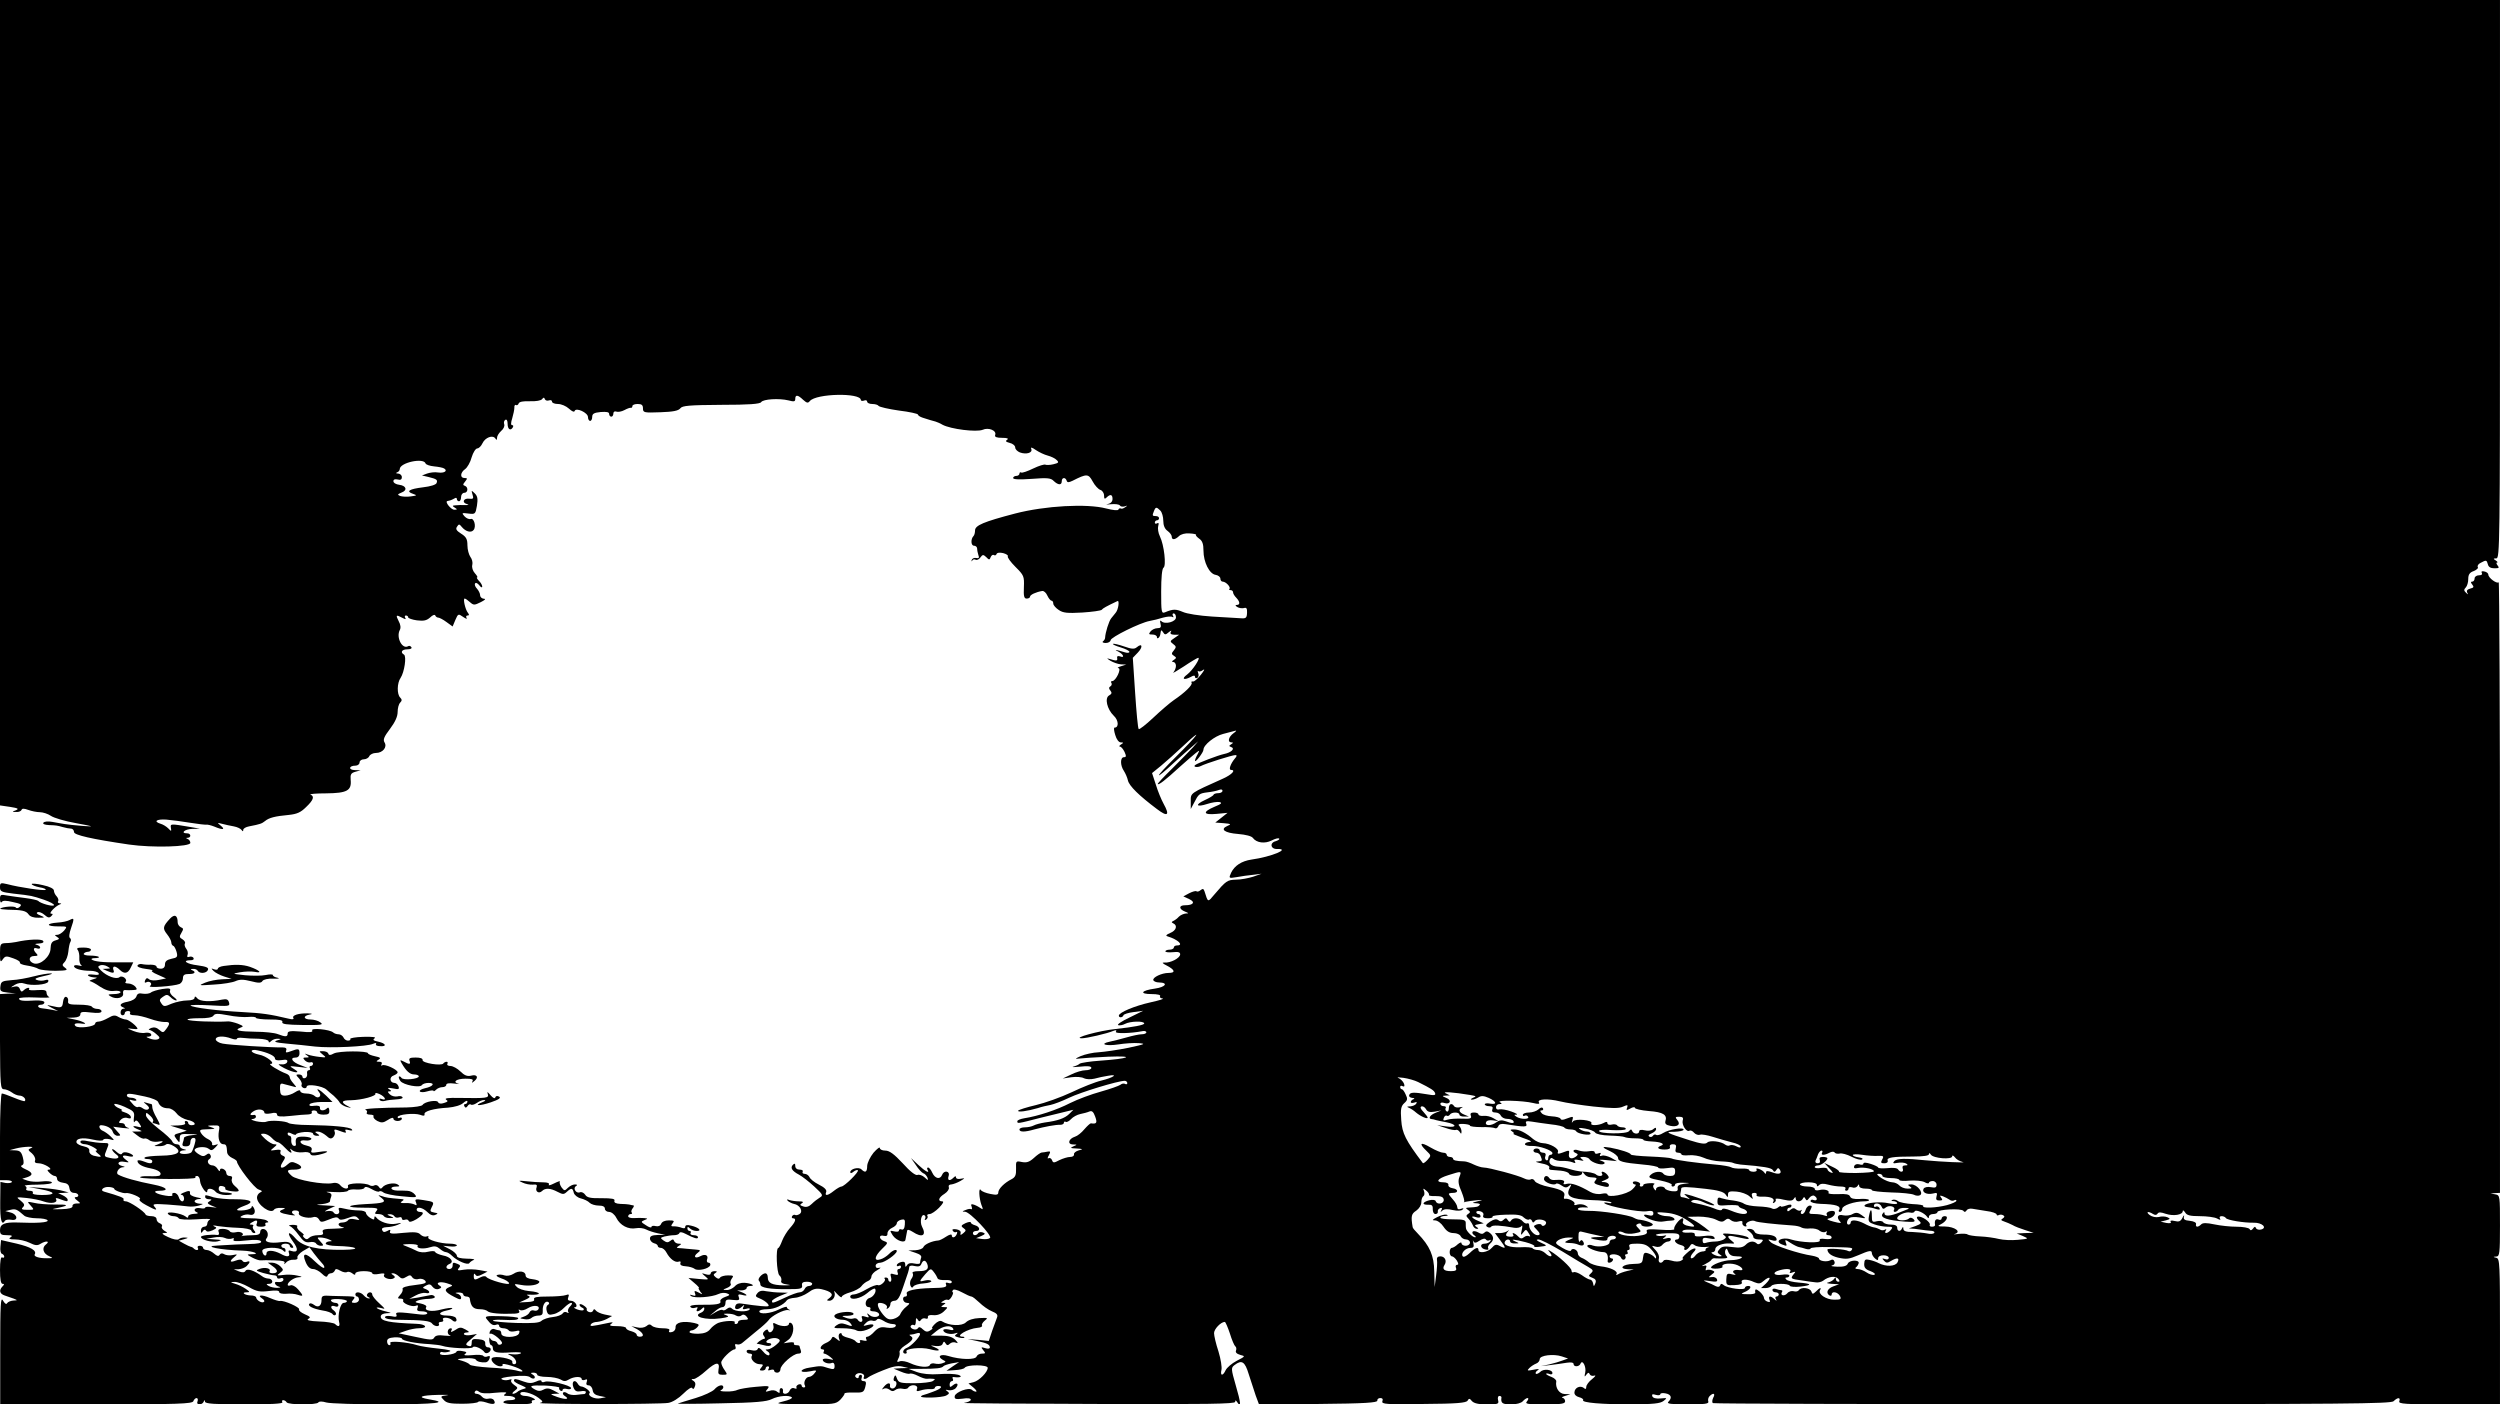 <?xml version="1.0" standalone="no"?>
<!DOCTYPE svg PUBLIC "-//W3C//DTD SVG 20010904//EN"
 "http://www.w3.org/TR/2001/REC-SVG-20010904/DTD/svg10.dtd">
<svg version="1.0" xmlns="http://www.w3.org/2000/svg"
 width="1182pt" height="664pt" viewBox="0 0 1182 664"
 preserveAspectRatio="xMidYMid meet">
<g transform="translate(0,664) scale(0.1,-0.1)"
fill="#000000" stroke="none">
<path d="M0 4736 l0 -1904 48 -7 c37 -6 43 -9 27 -16 -19 -7 -19 -8 2 -8 12
-1 23 4 25 10 2 7 12 7 31 0 16 -6 41 -11 55 -11 15 0 39 -8 52 -17 14 -10 68
-26 120 -35 86 -16 89 -17 30 -13 -36 3 -74 7 -85 9 -11 2 -37 6 -57 10 -21 4
-39 2 -43 -4 -4 -6 7 -10 27 -11 31 -1 40 -2 63 -9 18 -5 30 -7 43 -8 6 -1 12
-8 12 -16 0 -14 83 -33 260 -59 111 -16 290 -11 290 8 0 7 -6 16 -12 18 -10 4
-10 6 0 6 17 1 15 21 -3 21 -34 0 -12 20 23 21 l37 1 -45 8 c-95 16 -95 16
-92 -4 3 -17 2 -18 -12 -3 -9 9 -25 19 -36 22 -36 11 -21 23 26 20 25 -2 76
-9 113 -15 37 -6 72 -10 77 -9 5 1 22 -3 37 -9 40 -17 54 -15 31 4 -18 15 -18
15 6 9 14 -4 39 -9 55 -12 17 -3 33 -11 37 -17 6 -8 8 -8 8 0 0 7 12 14 28 17
52 10 60 13 75 25 19 16 48 23 112 29 39 4 57 12 82 37 35 33 41 51 21 59 -7
3 26 6 74 6 99 1 121 13 116 64 -2 25 1 32 22 38 l25 7 -28 1 c-31 1 -28 21 4
21 10 0 19 7 19 15 0 8 9 15 20 15 11 0 23 7 26 15 4 8 18 15 31 15 33 0 55
28 41 50 -8 13 -2 27 26 64 24 32 36 58 36 80 0 17 5 37 12 44 9 9 9 15 0 24
-16 16 -15 69 2 93 18 27 29 102 16 110 -19 11 -10 25 16 25 14 0 23 4 19 10
-4 6 -10 8 -15 5 -28 -17 -58 41 -40 76 6 10 4 26 -5 42 -15 30 -13 32 17 16
15 -8 19 -8 14 0 -4 6 -2 11 3 11 6 0 11 -4 11 -9 0 -4 19 -11 41 -14 33 -4
46 -1 63 14 11 11 22 15 24 9 2 -5 8 -10 14 -10 5 0 23 -9 39 -21 l29 -21 13
31 c13 30 14 30 37 14 13 -9 20 -11 16 -5 -4 7 -2 12 5 12 8 0 8 4 1 13 -12
15 -24 67 -15 67 4 0 15 -8 25 -17 17 -15 21 -15 51 0 20 10 26 16 15 16 -10
1 -18 8 -18 17 0 8 -7 22 -15 31 -8 8 -12 19 -9 24 3 6 12 2 20 -8 7 -10 14
-13 14 -6 0 6 -7 19 -16 27 -8 9 -12 16 -8 16 4 0 -1 9 -11 20 -10 11 -15 28
-12 39 3 11 -1 28 -9 38 -7 10 -14 34 -14 55 0 29 -6 40 -30 55 -22 14 -27 22
-19 33 8 13 11 13 22 -1 18 -22 44 -30 56 -15 14 16 2 59 -14 52 -7 -2 -20 3
-29 13 -14 16 -13 17 18 13 33 -4 34 -3 41 37 5 32 3 45 -10 58 -17 16 -17 16
-11 -5 6 -19 4 -22 -15 -20 -27 4 -37 -18 -12 -25 12 -4 10 -5 -7 -5 -14 1
-34 0 -45 -1 -17 -1 -18 -3 -5 -11 13 -8 13 -10 -2 -10 -16 0 -46 38 -33 41 3
1 8 2 13 3 4 1 13 5 20 9 7 5 12 4 12 -2 0 -6 5 -11 10 -11 6 0 10 9 10 20 0
11 7 20 15 20 18 0 20 27 3 33 -10 3 -10 7 1 20 12 15 11 17 -3 17 -22 0 -20
26 3 42 10 7 25 32 31 56 7 23 19 42 27 42 7 0 18 11 24 24 13 28 49 41 61 23
6 -9 8 -8 8 3 0 9 9 23 20 33 11 9 17 23 14 31 -3 8 -1 17 5 21 7 4 11 -4 11
-19 0 -26 14 -35 25 -16 3 6 2 10 -4 10 -6 0 -6 11 1 33 5 17 10 40 10 50 -1
9 3 15 8 12 4 -3 10 1 12 7 3 9 22 12 54 11 28 -1 52 3 57 10 7 9 10 9 13 0 3
-7 12 -9 20 -6 8 3 14 0 14 -6 0 -6 13 -11 28 -11 16 0 39 -10 52 -22 14 -13
25 -18 27 -11 6 18 63 -8 63 -29 0 -10 5 -18 10 -18 6 0 10 9 10 19 0 15 9 20
40 23 28 2 40 0 40 -9 0 -7 5 -13 10 -13 6 0 10 7 10 15 0 8 6 12 14 9 8 -3
25 0 38 7 13 7 26 12 31 11 4 -1 7 3 7 8 0 6 11 10 25 10 19 0 25 -5 25 -21 0
-20 5 -21 83 -18 60 2 85 7 94 19 9 12 42 15 193 16 131 0 184 4 189 13 9 14
84 19 129 8 26 -7 32 -6 32 7 0 21 12 20 37 -4 18 -16 23 -17 32 -6 30 36 241
40 241 5 0 -4 7 -6 15 -3 8 4 15 1 15 -5 0 -6 11 -11 24 -11 14 0 27 -4 30 -9
4 -5 47 -15 96 -22 50 -6 90 -15 90 -19 0 -4 10 -11 23 -15 12 -4 28 -9 35
-11 6 -2 18 -5 25 -7 6 -2 22 -8 33 -15 39 -21 161 -36 190 -24 28 13 68 -4
59 -25 -3 -9 7 -13 33 -13 24 0 32 -3 24 -9 -10 -6 -7 -10 12 -15 14 -3 26
-13 26 -22 0 -8 10 -18 22 -23 30 -11 61 -2 54 16 -4 10 2 9 22 -5 15 -10 40
-22 56 -26 15 -4 35 -13 42 -21 12 -11 9 -14 -16 -20 -16 -4 -33 -4 -37 -2 -5
3 -31 -5 -58 -18 -27 -13 -52 -22 -57 -19 -4 3 -8 0 -8 -5 0 -6 -7 -11 -15
-11 -8 0 -15 -5 -15 -10 0 -7 30 -8 88 -4 74 6 91 4 104 -10 21 -20 38 -21 38
-1 0 18 17 20 23 3 3 -10 9 -10 28 -1 67 34 75 34 95 -3 10 -19 27 -37 36 -40
10 -3 18 -15 18 -27 0 -16 3 -18 12 -9 17 17 28 15 28 -7 0 -12 -8 -21 -22
-24 -13 -2 -6 -3 14 -1 20 2 39 0 43 -6 3 -5 13 -7 23 -4 14 5 14 4 2 -4 -8
-6 -17 -9 -21 -6 -4 2 -9 0 -11 -5 -2 -6 -26 -3 -58 5 -91 24 -289 13 -431
-24 -149 -39 -189 -56 -189 -80 0 -10 -3 -22 -7 -26 -14 -14 -13 -46 2 -46 8
0 15 -6 15 -14 0 -8 3 -22 6 -31 5 -12 2 -16 -11 -13 -10 2 -19 -3 -21 -10 -1
-7 0 -8 3 -2 2 5 10 7 15 4 6 -4 17 1 23 10 11 15 14 15 28 2 13 -14 16 -14
21 0 3 8 10 13 15 10 5 -4 11 -1 13 5 2 6 14 8 31 4 15 -4 25 -11 22 -15 -3
-5 13 -27 36 -50 40 -40 42 -44 40 -96 -2 -43 1 -54 13 -54 9 0 16 4 16 9 0 9
28 22 58 27 7 1 18 -8 24 -22 6 -13 15 -24 20 -24 4 0 8 -6 8 -14 0 -7 12 -21
26 -30 20 -14 41 -16 111 -12 47 3 89 9 92 13 5 7 23 17 74 41 11 6 5 -40 -8
-55 -5 -7 -15 -18 -21 -26 -11 -13 -28 -68 -29 -92 0 -5 -4 -13 -10 -17 -5 -4
0 -8 13 -8 12 0 22 6 23 13 0 14 140 83 184 91 17 3 45 10 64 16 19 5 38 7 44
3 6 -3 7 -1 3 5 -4 7 -2 12 3 12 6 0 11 -8 11 -19 0 -21 -52 -35 -69 -18 -6 6
-8 2 -4 -12 4 -16 1 -21 -15 -21 -11 0 -25 -7 -32 -15 -10 -13 -9 -15 9 -15
11 0 21 -5 21 -12 0 -13 14 -2 16 13 3 22 5 23 13 10 8 -13 12 -13 27 0 11 9
15 9 10 2 -5 -9 0 -13 16 -14 l23 0 -23 -16 c-21 -14 -21 -16 -5 -28 15 -11
15 -15 3 -30 -12 -14 -12 -18 1 -26 12 -8 12 -10 -1 -19 -10 -6 -11 -10 -2
-10 6 0 12 -8 12 -18 0 -10 -6 -24 -12 -31 -7 -7 15 6 49 28 34 23 65 41 68
41 13 0 -26 -59 -52 -79 -29 -21 -16 -29 18 -11 13 8 19 7 19 0 0 -6 5 -8 11
-5 6 4 8 14 4 23 -3 9 -3 13 1 9 4 -4 14 -1 23 6 9 6 4 -4 -11 -23 -15 -19
-32 -34 -38 -32 -6 1 -9 -1 -6 -6 6 -10 -32 -47 -84 -82 -19 -13 -63 -51 -98
-84 -34 -32 -65 -56 -68 -53 -4 3 -11 81 -17 171 l-11 166 24 25 c25 26 21 47
-5 25 -12 -10 -24 -9 -61 4 -26 9 -49 14 -52 12 -2 -3 14 -10 37 -17 23 -7 41
-16 41 -21 0 -5 -10 -6 -22 -2 -45 14 -53 14 -30 3 25 -13 31 -32 7 -22 -10 3
-15 0 -13 -8 3 -14 -3 -15 -37 -4 -14 4 -12 2 5 -9 14 -8 36 -16 50 -17 l25
-1 -25 -8 c-14 -4 -19 -8 -12 -9 16 -1 -12 -61 -29 -61 -6 0 -8 -4 -4 -9 3 -5
1 -13 -5 -16 -8 -5 -8 -11 0 -20 8 -10 7 -16 -6 -23 -22 -12 -10 -65 22 -96
23 -21 25 -56 4 -56 -5 0 -3 -16 3 -35 6 -21 17 -35 26 -35 14 0 14 -2 1 -10
-8 -5 -10 -10 -5 -10 6 0 15 -11 22 -25 9 -20 8 -25 -3 -25 -18 0 -18 -39 0
-65 7 -11 16 -31 19 -45 6 -26 53 -72 137 -135 51 -39 62 -30 32 24 -11 20
-28 61 -37 91 l-18 55 43 35 c23 19 70 61 103 92 100 94 76 58 -35 -52 -102
-101 -105 -117 -5 -24 29 26 65 59 82 73 l30 26 -25 -29 c-14 -15 -58 -60 -97
-99 -40 -39 -71 -72 -69 -74 5 -5 33 16 105 82 31 28 65 57 75 65 18 14 19 14
8 -7 -7 -12 -12 -25 -12 -30 1 -11 40 40 40 52 0 23 53 65 93 75 23 6 49 13
57 15 8 3 5 -3 -7 -11 -25 -18 -31 -44 -10 -44 9 0 8 -3 -2 -9 -11 -7 -11 -9
0 -13 20 -7 1 -26 -34 -33 -28 -6 -125 -43 -136 -52 -12 -9 10 -13 26 -5 25
13 149 52 164 52 8 0 8 -5 -3 -17 -20 -24 -30 -53 -18 -53 25 0 5 -22 -37 -41
-158 -71 -153 -67 -153 -107 l0 -37 16 30 c21 41 24 44 64 49 19 2 43 7 53 11
10 4 17 3 17 -4 0 -6 -9 -11 -19 -11 -11 0 -21 -3 -23 -7 -1 -5 -20 -16 -42
-26 -48 -22 -40 -35 12 -18 21 7 47 11 58 9 14 -4 9 -9 -23 -22 -59 -25 -55
-40 9 -34 l52 5 -29 -23 -29 -23 40 -3 c35 -3 37 -5 17 -13 -36 -16 -13 -33
51 -38 36 -3 64 -10 70 -19 17 -23 56 -28 88 -12 17 9 33 13 36 9 3 -3 -4 -8
-16 -12 -30 -7 -25 -38 6 -37 67 2 -27 -37 -121 -50 -47 -7 -80 -29 -96 -62
-12 -27 -12 -27 26 -21 21 4 56 9 78 11 l40 5 -40 -14 c-22 -7 -58 -14 -81
-14 -41 -1 -47 -5 -103 -71 -31 -37 -29 -38 -46 16 -4 12 -8 14 -19 5 -7 -6
-15 -8 -19 -5 -3 3 -18 -1 -34 -9 l-28 -15 28 -13 c30 -14 20 -29 -20 -29 -30
0 -30 -18 0 -30 18 -7 19 -9 4 -9 -10 -1 -25 -7 -33 -15 -7 -8 -19 -17 -26
-20 -10 -5 -10 -7 0 -12 21 -10 13 -34 -15 -45 -19 -8 -23 -13 -13 -16 50 -15
79 -43 45 -43 -8 0 -15 -4 -15 -10 0 -5 -9 -10 -20 -10 -11 0 -20 -4 -20 -8 0
-4 16 -6 35 -4 26 3 35 0 35 -10 0 -18 -47 -42 -75 -39 -13 1 -9 -4 13 -15 38
-20 41 -34 7 -34 -32 0 -76 -21 -72 -34 2 -6 14 -11 27 -11 46 -1 31 -22 -19
-29 -66 -9 -76 -26 -16 -26 28 0 44 -4 40 -10 -3 -5 2 -10 12 -11 10 -1 -16
-9 -57 -18 -76 -17 -150 -48 -150 -63 0 -11 18 -10 22 2 2 5 23 12 48 15 l45
6 -65 -32 c-36 -17 -60 -33 -53 -36 7 -2 21 0 32 6 24 13 91 15 91 2 0 -7 -49
-17 -135 -26 -78 -8 -208 -44 -160 -44 22 0 119 22 149 35 13 5 17 4 12 -4 -6
-10 71 -8 127 3 9 2 17 -1 17 -6 0 -5 -10 -9 -22 -9 -12 0 -44 -7 -72 -15 -28
-8 -64 -17 -79 -20 -52 -11 -18 -22 40 -13 31 5 75 8 98 6 35 -3 28 -5 -50
-22 -49 -10 -112 -19 -140 -21 -27 -1 -66 -10 -85 -18 -27 -12 -29 -15 -10
-12 14 2 77 6 140 9 132 5 101 -9 -40 -19 -46 -3 -89 -10 -95 -14 -5 -5 -19
-11 -30 -14 -11 -3 4 -3 33 0 35 4 52 2 52 -6 0 -6 -12 -11 -27 -11 -16 0 -46
-9 -68 -20 l-40 -19 41 6 c23 3 50 1 59 -5 11 -5 31 -6 49 -2 17 5 47 11 66
14 50 9 24 -9 -33 -23 -27 -6 -90 -31 -140 -55 -51 -24 -127 -51 -170 -61 -43
-10 -80 -22 -83 -26 -5 -9 42 -3 93 12 17 6 44 12 60 15 15 3 55 18 88 34 54
26 231 80 263 80 6 0 12 -5 12 -11 0 -5 -5 -7 -10 -4 -6 4 -16 2 -23 -4 -7 -5
-49 -20 -92 -32 -44 -12 -109 -36 -145 -54 -64 -33 -153 -62 -217 -72 -18 -3
-33 -9 -33 -14 0 -12 -3 -13 113 17 56 14 113 28 127 31 l25 6 -20 -20 c-21
-20 -53 -32 -115 -40 -19 -3 -43 -9 -52 -14 -9 -5 -28 -9 -42 -9 -14 0 -26 -4
-26 -10 0 -13 25 -13 70 0 49 13 102 23 123 22 9 0 17 4 17 9 0 6 4 8 9 5 4
-3 16 3 25 13 9 10 29 21 44 24 15 3 34 8 43 12 12 5 19 -2 27 -24 11 -30 7
-36 -20 -32 -4 0 -17 -12 -31 -28 -13 -16 -33 -32 -44 -35 -31 -10 -38 -36
-10 -37 21 0 21 -1 2 -9 -17 -7 -14 -9 15 -10 32 -2 33 -3 10 -9 -14 -4 -24
-13 -22 -19 1 -7 -7 -12 -18 -12 -12 0 -34 -7 -51 -15 -26 -14 -30 -14 -35 0
-3 8 -11 12 -16 9 -6 -4 -6 2 1 14 9 17 8 20 -7 17 -9 -2 -22 -4 -27 -4 -6 -1
-22 -12 -37 -26 -21 -19 -34 -23 -56 -19 -29 6 -29 5 -28 -32 1 -30 -4 -40
-21 -49 -34 -17 -63 -46 -63 -63 0 -11 -8 -13 -37 -7 -21 4 -41 12 -45 18 -12
18 -9 -38 2 -69 9 -21 8 -25 -2 -17 -7 5 -21 13 -32 17 -14 5 -17 2 -12 -9 3
-9 2 -14 -2 -12 -4 3 -16 1 -27 -4 -17 -6 -17 -8 -2 -8 23 -1 129 -113 118
-124 -5 -5 -21 -7 -37 -5 l-29 4 24 10 c20 9 21 12 8 17 -9 3 -19 2 -22 -3 -8
-13 -25 -13 -25 0 0 6 7 10 15 10 22 0 18 21 -5 27 -11 3 -20 9 -20 13 0 5
-11 3 -25 -3 -21 -10 -23 -14 -10 -23 14 -10 13 -13 0 -24 -13 -11 -16 -11
-13 1 2 8 -7 15 -21 17 -15 2 -21 0 -16 -7 3 -6 11 -9 16 -6 5 3 6 -1 3 -9 -7
-18 -24 -22 -24 -6 0 6 -12 3 -27 -7 -15 -10 -31 -18 -37 -18 -29 -2 -65 -18
-70 -31 -3 -8 -20 -14 -38 -15 l-33 -1 33 -11 c22 -7 31 -15 27 -24 -3 -8 -5
-19 -5 -24 0 -5 -12 -6 -26 -3 -17 4 -29 2 -35 -7 -7 -11 -9 -11 -9 3 0 11 -6
15 -20 11 -11 -3 -20 -10 -20 -15 0 -5 4 -6 10 -3 6 3 10 1 10 -4 0 -6 -5 -11
-11 -11 -6 0 -8 -7 -5 -16 5 -12 1 -14 -16 -9 -18 6 -20 4 -15 -14 3 -11 1
-21 -4 -21 -5 0 -9 5 -9 10 0 6 -5 10 -12 10 -6 0 -9 -3 -5 -6 9 -9 -21 -36
-32 -30 -5 3 -29 -5 -53 -19 -23 -14 -51 -25 -60 -25 -10 0 -18 -4 -18 -10 0
-20 49 -10 80 16 17 15 33 24 37 21 10 -11 -7 -39 -26 -44 -22 -6 -25 -43 -3
-43 7 0 10 -5 7 -10 -3 -6 3 -10 14 -10 11 0 23 -5 26 -10 10 -16 -24 -23 -42
-9 -14 12 -16 12 -9 0 7 -10 4 -12 -13 -6 -16 5 -20 3 -15 -9 7 -18 -11 -22
-21 -5 -4 6 -13 8 -21 5 -8 -3 -24 -1 -36 4 -21 8 -20 9 10 9 20 1 31 5 27 11
-7 12 -63 8 -84 -4 -17 -11 4 -26 35 -26 12 0 27 -7 34 -15 14 -17 10 -18 -22
-6 -17 6 -29 5 -43 -5 -17 -13 -14 -14 29 -14 26 0 55 -4 65 -10 12 -6 29 -5
50 3 38 14 42 32 5 23 -25 -7 -25 -6 -10 9 9 10 23 14 31 11 8 -3 17 -1 21 5
4 6 15 4 30 -5 13 -9 33 -16 44 -16 13 0 19 -4 14 -11 -4 -7 -21 -9 -41 -6
-28 5 -39 1 -58 -18 -12 -14 -28 -25 -34 -25 -7 0 -9 -5 -5 -12 5 -8 0 -9 -14
-6 -12 4 -20 2 -16 -3 3 -5 1 -9 -5 -9 -5 0 -12 4 -16 9 -3 5 -19 12 -35 16
-17 4 -30 11 -30 16 0 6 -4 8 -10 4 -5 -3 -6 -13 -3 -23 6 -15 5 -16 -12 -2
-15 12 -19 12 -23 2 -2 -7 -15 -17 -28 -22 -24 -10 -33 -30 -13 -30 5 0 7 -5
4 -10 -3 -6 -2 -10 2 -10 5 0 18 -7 29 -16 18 -15 18 -15 -8 -9 -16 3 -28 1
-28 -4 0 -12 27 -22 43 -15 8 3 13 -3 13 -14 0 -17 -4 -18 -31 -10 -33 11 -33
11 -87 2 -21 -3 -38 -10 -38 -16 0 -5 16 -6 38 -2 34 7 36 6 23 -9 -7 -10 -19
-17 -26 -17 -15 0 -28 -27 -19 -41 3 -5 0 -9 -5 -9 -6 0 -11 4 -11 10 0 5 -7
7 -15 4 -8 -4 -12 -10 -9 -15 3 -5 -2 -6 -10 -3 -9 4 -18 -1 -22 -10 -7 -19
-36 -22 -32 -3 2 6 -2 13 -7 14 -6 1 -9 -5 -9 -13 2 -11 -1 -12 -12 -4 -7 7
-23 9 -36 4 -20 -6 -21 -5 -9 9 12 15 7 16 -56 10 -37 -3 -76 -10 -85 -14 -9
-5 -34 -9 -55 -8 -21 0 -32 3 -25 6 6 2 12 9 12 14 0 16 -25 10 -42 -10 -9
-10 -49 -29 -89 -41 -41 -12 -78 -24 -84 -26 -5 -2 85 -2 202 1 165 3 219 8
242 20 32 16 83 20 95 8 4 -4 -14 -13 -41 -19 -43 -11 -34 -12 100 -13 140 -1
148 0 170 21 12 13 21 26 20 29 -1 4 19 6 44 5 43 -1 47 1 54 26 6 22 4 28 -8
28 -9 0 -13 6 -9 15 3 8 1 15 -4 15 -6 0 -10 -5 -10 -11 0 -5 -5 -7 -11 -3
-16 10 6 28 26 20 9 -3 13 -10 10 -16 -7 -12 7 -13 20 -2 6 5 37 20 70 33 43
18 69 23 90 18 l30 -7 -35 -1 -35 -2 34 -14 c18 -8 37 -12 42 -10 5 3 22 -1
39 -10 17 -9 36 -15 43 -14 6 1 19 1 27 0 13 -1 13 -2 0 -11 -8 -5 -48 -10
-88 -10 -65 0 -73 2 -81 22 -6 18 -9 19 -14 5 -4 -10 -2 -17 4 -17 6 0 9 -8 7
-17 -2 -10 -10 -18 -18 -18 -8 0 -14 6 -12 13 3 17 -13 15 -29 -5 -10 -12 -11
-15 -1 -9 7 4 19 2 27 -4 11 -9 19 -9 28 -2 7 6 22 9 34 6 11 -3 24 -1 27 5
12 18 49 14 42 -5 -5 -12 -1 -14 17 -8 12 4 32 7 45 6 12 -1 22 2 22 6 0 5 7
9 15 9 26 0 16 -13 -23 -27 -20 -8 -40 -14 -44 -15 -3 0 -9 -3 -13 -6 -10 -11
99 -8 119 3 15 8 16 12 5 20 -11 7 -9 9 6 5 11 -2 27 2 34 10 17 19 6 30 -14
13 -12 -10 -15 -10 -15 4 0 9 5 16 11 16 5 0 7 5 4 11 -4 6 -1 10 6 8 30 -4
43 3 19 11 -14 4 -54 6 -90 3 -43 -3 -79 1 -105 10 l-40 15 60 0 c72 0 98 3
105 12 3 4 21 10 40 14 l35 6 -30 -20 -30 -21 40 3 c22 1 43 6 46 11 11 16
109 15 109 0 0 -20 -40 -61 -67 -68 l-24 -6 23 -19 c13 -11 18 -19 13 -20 -6
0 -15 4 -20 9 -14 13 -78 -11 -81 -30 -2 -14 5 -16 37 -12 24 4 39 2 39 -5 0
-6 -15 -12 -32 -15 -18 -2 263 -4 625 -5 524 -2 657 0 657 10 0 9 3 9 10 -2
19 -30 17 -2 -7 79 -23 80 -23 84 -6 97 34 26 49 17 67 -43 10 -32 25 -77 33
-101 l16 -43 281 3 c218 2 280 6 278 16 -1 6 5 12 14 12 10 0 14 -5 10 -15 -5
-14 18 -16 195 -13 157 1 202 5 208 16 6 11 10 11 20 -2 10 -11 31 -16 71 -16
53 0 58 2 53 20 -3 11 0 20 6 20 6 0 10 -3 10 -7 -4 -27 4 -33 45 -33 26 0 48
6 56 15 7 8 17 15 22 15 6 0 5 -7 -2 -15 -11 -13 -1 -15 84 -15 79 0 96 3 96
15 0 8 -6 15 -12 16 -7 1 -2 5 12 9 l25 8 -27 1 c-26 1 -45 29 -40 59 2 6 -9
17 -23 22 -14 5 -25 12 -25 14 0 3 7 3 15 0 8 -4 15 -2 15 4 0 17 -42 22 -57
6 -9 -8 -18 -12 -21 -9 -4 3 0 11 8 16 11 7 5 8 -19 3 -30 -6 -33 -5 -20 8 8
8 22 17 32 21 9 3 17 13 17 21 0 18 65 26 104 13 l30 -10 -25 -9 c-13 -5 -42
-14 -64 -19 l-40 -8 45 5 c25 3 60 8 78 11 20 3 32 1 32 -6 0 -15 27 -14 33 2
9 21 28 -15 22 -43 -5 -20 -3 -22 5 -10 8 11 13 12 16 3 3 -7 13 -10 22 -7 9
3 5 -4 -10 -16 -16 -12 -28 -29 -28 -37 0 -11 -4 -13 -12 -5 -17 13 -43 1 -44
-21 -1 -10 7 -19 22 -23 13 -3 22 -10 19 -14 -7 -12 88 -20 230 -20 102 1 134
4 150 16 19 15 18 15 -14 12 -22 -2 -36 2 -39 11 -3 9 1 11 17 6 11 -3 21 -2
21 3 0 5 11 7 25 4 27 -5 32 -21 13 -40 -9 -9 11 -12 91 -12 84 0 102 3 98 14
-3 7 0 19 6 25 18 18 29 13 17 -8 -5 -11 -6 -22 -1 -25 4 -3 727 -5 1606 -5
1387 0 1599 2 1612 14 19 19 34 19 27 0 -5 -13 25 -15 235 -15 l241 0 0 344
c0 320 -1 345 -17 349 -17 4 -17 5 0 6 15 1 17 15 17 145 0 142 0 145 -22 149
l-23 4 23 2 22 1 0 1447 c0 795 -3 1443 -6 1440 -9 -9 -49 21 -49 36 0 6 -8
13 -19 15 -11 3 -16 0 -12 -7 4 -7 -1 -11 -13 -11 -12 0 -21 -7 -21 -15 0 -8
-5 -15 -11 -15 -8 0 -8 -4 0 -14 9 -11 7 -15 -10 -19 -14 -4 -18 -10 -14 -19
6 -10 5 -11 -6 0 -10 9 -10 15 -1 24 7 7 12 25 12 40 0 21 6 31 26 38 14 6 23
14 19 19 -3 6 3 15 14 20 26 14 28 14 34 -8 3 -12 13 -18 31 -18 21 0 24 2 15
13 -6 8 -8 14 -3 14 5 0 2 5 -6 10 -13 8 -12 10 3 10 16 0 17 70 17 1320 l0
1320 -5910 0 -5910 0 0 -1904z m2012 -287 c2 -6 20 -12 40 -14 21 -2 42 -6 48
-10 18 -11 1 -23 -28 -19 -16 3 -39 0 -53 -5 l-24 -9 30 -7 c41 -10 45 -14 39
-29 -3 -8 -29 -16 -64 -20 -65 -8 -83 -19 -47 -31 20 -7 19 -8 -11 -12 -19 -3
-41 -1 -50 2 -14 6 -13 8 6 16 30 11 23 33 -11 37 -15 2 -27 9 -27 17 0 8 7
11 20 8 14 -4 20 0 20 11 0 9 -8 16 -17 17 -11 0 -13 3 -5 6 6 2 12 9 12 15 0
31 113 55 122 27z m3474 -223 c8 -8 14 -30 14 -48 0 -22 7 -39 20 -48 11 -8
20 -20 20 -27 0 -17 15 -16 34 2 9 9 29 15 50 13 20 -1 33 -4 31 -7 -3 -2 4
-10 15 -18 15 -10 20 -26 20 -56 0 -55 28 -111 58 -115 12 -2 22 -10 22 -18 0
-8 5 -14 11 -14 15 0 39 -26 32 -34 -4 -3 -1 -6 5 -6 7 0 12 -5 12 -11 0 -6 7
-17 15 -25 18 -19 19 -34 3 -34 -9 0 -8 -4 2 -10 8 -5 22 -7 31 -5 12 4 16 -1
15 -22 -1 -25 -5 -28 -31 -26 -16 1 -77 5 -135 8 -60 4 -119 13 -138 22 -33
14 -46 14 -84 -2 -17 -7 -18 2 -18 98 0 66 4 108 11 113 14 8 3 108 -17 148
-8 16 -11 38 -8 49 4 13 2 17 -5 13 -6 -4 -11 -2 -11 3 0 6 5 11 10 11 6 0 10
5 10 10 0 6 -7 10 -15 10 -17 0 -18 2 -9 24 8 20 12 20 30 2z m1219 -2702 c62
-31 75 -39 80 -52 4 -11 -4 -12 -37 -6 -64 11 -81 10 -85 -3 -3 -7 4 -13 14
-14 10 0 13 -3 6 -6 -7 -2 -13 -9 -13 -14 0 -4 7 -5 17 -2 11 4 14 3 9 -5 -4
-7 -17 -12 -29 -13 -15 0 -17 -2 -7 -6 8 -3 24 -13 35 -23 21 -18 55 -33 55
-24 0 3 -9 15 -20 27 -14 14 -17 23 -9 26 6 2 16 -4 21 -13 7 -13 18 -16 41
-12 l32 6 -27 -11 c-26 -10 -38 -28 -20 -30 4 0 14 -2 22 -5 8 -2 30 -7 48
-10 51 -10 52 -27 1 -20 l-44 6 40 -13 c22 -8 44 -12 49 -9 4 2 12 -2 17 -9 7
-12 9 -11 9 2 0 8 -5 20 -11 26 -7 7 -1 10 20 9 17 -1 31 -4 31 -8 0 -4 24 -7
54 -7 30 1 59 -2 64 -5 6 -3 12 1 16 9 3 10 15 13 33 10 95 -15 105 -14 99 2
-5 12 0 14 26 10 18 -3 59 -9 91 -13 31 -3 60 -10 63 -15 3 -5 16 -9 29 -9 13
0 25 -4 27 -8 5 -13 68 -23 68 -12 0 6 -8 10 -17 10 -10 0 -25 5 -33 11 -11 7
-4 8 25 3 22 -4 43 -12 47 -19 5 -7 32 -13 69 -14 34 -1 65 -4 70 -7 5 -3 27
-6 49 -6 22 0 40 -3 40 -7 0 -4 19 -7 41 -8 42 -2 64 -12 42 -20 -23 -8 -14
-18 17 -18 20 0 29 4 25 13 -2 7 3 12 14 12 14 0 18 -5 14 -20 -4 -14 0 -20
11 -20 9 0 16 -4 16 -8 0 -4 16 -6 35 -4 20 2 50 -3 68 -11 18 -9 55 -17 82
-18 28 -1 54 -4 59 -7 5 -3 21 -6 35 -8 111 -9 145 -15 153 -26 6 -11 10 -10
17 1 6 10 10 10 16 1 12 -19 -4 -25 -35 -13 -23 8 -30 8 -30 0 0 -8 -3 -9 -8
-1 -9 14 -45 27 -37 14 3 -6 -3 -10 -14 -10 -12 0 -21 4 -21 8 0 5 -17 8 -37
7 -21 -1 -43 2 -48 6 -6 4 -39 10 -75 13 -85 7 -196 22 -207 29 -5 3 -51 7
-101 9 -51 2 -92 6 -92 10 0 7 -48 23 -97 32 -42 7 -42 2 2 -18 19 -9 35 -23
35 -30 0 -17 22 -23 118 -32 39 -3 72 -10 72 -14 0 -5 18 -6 40 -3 36 5 40 3
40 -16 0 -16 -6 -21 -24 -21 -14 0 -28 5 -31 10 -9 15 -44 12 -61 -5 -13 -12
-7 -16 45 -26 33 -7 58 -16 55 -21 -3 -4 0 -8 5 -8 6 0 11 5 11 10 0 6 17 9
38 8 37 -1 37 -1 4 -5 -24 -3 -32 -9 -30 -21 2 -13 -3 -16 -27 -14 -16 2 -31
8 -33 13 -5 14 -42 11 -42 -3 0 -9 -3 -8 -10 2 -6 9 -5 17 1 21 6 3 -3 6 -20
5 -17 -1 -31 -4 -31 -8 0 -5 -5 -8 -11 -8 -5 0 -8 4 -5 9 3 5 -3 11 -14 14
-11 3 -20 1 -20 -4 0 -5 5 -9 11 -9 7 0 0 -11 -14 -24 -25 -24 -117 -41 -117
-23 0 5 -12 6 -27 3 -16 -4 -39 0 -53 8 -55 32 -90 44 -111 39 -15 -4 -20 -3
-15 5 7 12 -10 16 -46 13 -9 -1 -19 3 -23 9 -9 15 -25 12 -25 -5 0 -15 46 -32
57 -22 3 4 15 0 26 -8 16 -11 24 -12 35 -2 13 10 14 9 3 -11 -20 -38 5 -52
104 -56 47 -1 88 -6 93 -11 4 -4 -4 -5 -17 -2 -13 3 -20 2 -15 -2 17 -15 165
-43 198 -38 25 4 33 2 33 -10 0 -10 -7 -13 -25 -8 -35 9 -18 -12 21 -24 17 -6
41 -9 52 -6 11 2 28 4 38 4 29 1 9 21 -21 21 -15 0 -34 5 -42 11 -11 8 -1 9
38 5 36 -3 69 -15 100 -36 44 -29 42 -36 -5 -24 -13 4 -20 11 -16 20 3 8 2 14
-2 14 -13 0 -45 -42 -39 -51 2 -5 -27 -6 -65 -3 -58 4 -70 2 -65 -9 4 -10 -7
-16 -40 -20 -43 -6 -105 7 -93 19 3 3 14 1 24 -4 10 -6 34 -7 52 -3 32 6 33 8
18 23 -14 14 -14 17 -2 22 8 3 15 1 15 -4 0 -12 47 -13 54 -1 5 7 -34 22 -69
25 -5 1 -15 5 -22 9 -19 12 -154 33 -211 32 -28 0 -52 3 -52 8 0 7 14 10 40 8
11 -1 10 1 -3 9 -9 6 -27 8 -38 5 -14 -5 -19 -3 -15 3 6 10 -30 28 -46 24 -4
-1 -5 4 -3 11 8 21 -9 32 -70 45 -32 6 -63 19 -68 27 -4 9 -13 13 -19 9 -5 -3
-20 -2 -31 4 -29 15 -168 52 -193 52 -10 0 -31 7 -46 14 -16 8 -36 15 -45 15
-39 1 -53 5 -53 13 0 4 -7 8 -15 8 -8 0 -15 5 -15 10 0 6 -7 10 -17 10 -9 0
-36 11 -60 25 -47 28 -57 20 -19 -16 23 -22 23 -23 5 -43 -10 -11 -20 -18 -22
-15 -81 107 -98 141 -102 203 -4 52 -1 66 14 80 16 14 17 21 7 41 -6 14 -14
25 -18 25 -5 0 -8 5 -8 11 0 5 5 7 10 4 6 -3 10 -3 10 2 0 13 -14 30 -30 37
-8 3 3 3 25 0 22 -3 54 -12 70 -20z m245 -61 c30 -5 32 -7 15 -13 -11 -5 -14
-9 -7 -9 7 -1 21 4 31 10 14 9 25 9 50 -2 37 -17 41 -33 6 -27 -14 3 -25 1
-25 -3 0 -5 9 -9 21 -9 15 0 19 -5 15 -15 -4 -10 1 -15 15 -15 11 0 22 -7 25
-15 4 -8 17 -15 29 -15 13 0 27 -4 30 -10 8 -12 -6 -13 -37 -1 -17 6 -29 5
-43 -5 -24 -18 -56 -18 -49 0 3 8 15 11 32 9 l27 -4 -24 14 c-13 8 -34 13 -47
11 -13 -1 -24 2 -24 7 0 5 -9 9 -21 9 -15 0 -19 -5 -15 -15 5 -13 -2 -16 -42
-14 -26 1 -57 -1 -69 -5 -18 -6 -22 -4 -17 8 3 9 10 14 14 11 5 -3 11 -1 15 5
8 13 45 13 45 0 0 -5 10 -10 23 -9 l22 0 -22 9 c-25 10 -30 25 -10 34 6 3 2 3
-10 1 -12 -3 -24 -1 -28 5 -11 17 -25 11 -25 -11 0 -11 -5 -17 -10 -14 -6 4
-8 11 -5 16 4 5 -1 9 -9 9 -9 0 -16 5 -16 11 0 6 8 8 19 4 28 -9 36 14 9 24
-21 9 -21 10 -3 11 l20 1 -20 10 c-20 9 38 5 115 -8z m587 -55 c84 -9 118 -9
137 0 21 9 24 9 19 -5 -5 -13 -3 -14 15 -4 12 7 22 8 22 3 0 -5 30 -12 66 -15
68 -5 88 -18 78 -48 -3 -12 3 -18 23 -22 35 -7 51 7 33 28 -11 13 -9 15 9 15
17 0 21 -5 17 -17 -6 -21 18 -58 32 -49 5 3 15 -1 22 -10 7 -8 20 -12 28 -9 7
3 35 -2 60 -10 26 -8 66 -20 90 -26 23 -5 42 -14 42 -20 0 -6 -7 -6 -20 1 -11
6 -25 8 -31 5 -5 -4 -15 -2 -22 3 -20 16 -73 22 -85 10 -9 -9 -30 -6 -84 11
-113 36 -120 40 -70 40 23 1 42 5 42 10 0 13 -70 1 -97 -16 -12 -8 -27 -12
-32 -9 -5 4 -12 2 -16 -4 -4 -6 -11 -7 -17 -4 -7 5 -3 10 10 15 12 5 22 14 22
20 0 9 -3 9 -14 0 -8 -7 -25 -9 -40 -5 -16 4 -26 2 -26 -5 0 -15 -27 -14 -33
2 -4 9 -7 9 -15 -1 -10 -15 -142 -13 -142 1 0 5 27 7 60 4 33 -2 63 0 66 4 3
5 -4 9 -15 9 -11 0 -22 4 -25 9 -3 5 -15 7 -26 4 -11 -3 -20 0 -20 6 0 8 -5 9
-19 1 -24 -12 -64 -13 -57 -1 9 15 -76 24 -87 9 -6 -9 -7 -8 -3 5 6 20 5 20
-28 8 -16 -7 -26 -7 -28 0 -2 5 -20 10 -41 11 -20 1 -42 7 -48 15 -9 10 -8 13
0 13 7 0 9 5 6 10 -4 6 -12 4 -21 -5 -9 -8 -29 -15 -45 -15 -16 0 -29 -5 -29
-11 0 -5 4 -8 9 -4 5 3 12 1 16 -5 8 -13 -35 -13 -55 0 -13 9 -13 10 0 10 8 1
-3 7 -25 15 -22 8 -47 12 -56 10 -9 -3 -16 1 -16 10 0 8 7 15 16 15 13 0 14 2
2 9 -17 11 108 8 158 -4 24 -6 32 -5 27 3 -10 16 42 19 99 5 28 -7 100 -18
162 -25z m1078 -218 c-8 -13 11 -13 35 0 11 6 21 6 24 1 3 -5 14 -7 24 -5 9 3
35 -4 56 -15 21 -11 44 -17 50 -13 6 4 -1 8 -16 10 -16 2 -28 7 -28 11 0 4 20
5 45 1 25 -4 58 -6 74 -5 26 1 29 -1 20 -17 -8 -15 -6 -18 10 -18 12 0 18 5
16 13 -6 14 22 19 123 19 47 0 72 4 72 11 0 7 4 6 9 -2 12 -18 101 -25 101 -8
0 6 6 4 13 -5 6 -9 23 -19 37 -22 26 -5 -104 1 -175 8 -96 10 -136 9 -148 -3
-10 -11 -7 -13 15 -9 15 3 33 1 40 -3 10 -7 9 -9 -4 -9 -11 0 -15 -5 -12 -15
7 -17 -11 -21 -22 -4 -4 7 -24 9 -50 6 -24 -2 -44 -1 -44 3 0 3 -16 11 -35 17
-22 7 -35 8 -35 1 0 -5 -8 -7 -19 -3 -11 3 -21 0 -24 -8 -4 -10 1 -13 19 -9
27 5 74 -5 74 -16 0 -4 -38 -7 -85 -8 -46 0 -82 2 -80 6 2 4 -13 15 -33 24
l-37 18 25 -27 c17 -18 20 -24 7 -19 -9 3 -17 11 -17 16 0 6 -13 8 -30 6 -16
-3 -30 -1 -30 4 0 4 7 8 16 8 15 0 44 23 44 34 0 3 -9 6 -21 6 -15 0 -19 -5
-15 -15 3 -9 0 -15 -10 -15 -9 0 -13 5 -10 13 3 6 9 20 12 30 4 9 11 17 16 17
5 0 6 -4 3 -10z m-1715 -115 c-7 -18 -5 -36 10 -69 10 -25 16 -47 12 -49 -4
-2 0 -2 8 1 8 2 31 5 50 7 34 3 34 2 5 -5 -27 -7 -27 -8 -6 -9 13 0 21 -4 17
-8 -8 -9 -13 -10 -48 -12 -19 -1 -20 -3 -8 -11 12 -8 13 -12 2 -19 -11 -7 -11
-11 0 -22 8 -8 17 -22 21 -31 3 -10 12 -18 19 -18 10 0 9 3 -1 9 -11 7 -9 10
10 13 l24 4 -27 12 c-32 13 -38 27 -8 17 11 -4 20 -2 20 4 0 6 -4 11 -10 11
-5 0 -10 4 -10 9 0 5 9 7 19 4 12 -3 17 -11 14 -19 -4 -10 3 -14 22 -14 14 0
24 3 22 8 -3 4 26 8 63 9 51 2 73 -1 84 -13 9 -8 20 -13 25 -10 5 4 12 0 14
-6 4 -10 7 -10 14 -1 9 13 53 7 53 -8 0 -12 -18 -21 -22 -10 -1 4 -11 5 -22 2
-17 -7 -17 -8 -2 -23 19 -19 20 -28 5 -28 -16 0 -39 26 -39 45 0 9 -4 14 -9
11 -5 -3 -14 1 -21 9 -15 18 -46 20 -56 4 -4 -8 -9 -7 -15 2 -6 11 -11 11 -20
2 -9 -9 -16 -9 -25 -2 -9 7 -20 5 -39 -7 -19 -13 -23 -19 -13 -25 7 -4 15 -4
18 1 5 9 44 7 110 -5 13 -2 28 1 33 8 5 7 6 0 2 -18 -6 -26 -5 -28 7 -12 12
16 14 16 26 -4 8 -12 9 -18 2 -14 -6 4 -17 2 -24 -4 -11 -9 -18 -8 -29 4 -17
17 -32 20 -22 6 3 -6 -4 -9 -15 -8 -22 1 -25 7 -10 25 7 9 7 9 -2 2 -7 -5 -23
-10 -36 -10 l-24 0 26 -35 c28 -37 27 -42 -5 -25 -15 8 -22 6 -36 -10 -18 -21
-63 -28 -63 -10 0 16 -14 12 -42 -15 -16 -15 -29 -21 -33 -14 -9 14 14 39 37
39 15 0 18 5 14 23 -3 12 -3 16 0 9 5 -10 11 -10 29 2 15 10 26 12 30 6 4 -6
11 -7 17 -4 7 4 8 2 4 -4 -4 -7 -16 -12 -27 -12 -25 0 -20 -24 6 -28 9 -2 15
0 11 6 -3 5 1 15 9 22 19 16 19 34 0 50 -12 10 -19 10 -27 2 -8 -8 -16 -7 -29
1 -10 6 -22 8 -26 4 -4 -5 -1 -12 7 -17 8 -6 10 -10 4 -10 -12 0 -42 30 -43
43 -1 4 -1 15 -1 25 0 14 -10 17 -60 17 -33 0 -60 3 -60 8 0 4 10 8 23 8 13 1
16 3 6 6 -8 2 -28 -3 -45 -12 -23 -12 -25 -15 -9 -15 11 0 29 -13 40 -30 14
-21 28 -30 48 -30 15 0 30 -7 33 -15 4 -8 15 -15 25 -15 10 0 19 -7 19 -15 0
-8 -9 -15 -20 -15 -11 0 -20 5 -20 12 0 6 -7 4 -18 -5 -10 -10 -23 -17 -28
-17 -5 0 -10 -9 -10 -20 0 -11 5 -20 11 -20 5 0 16 -9 23 -20 8 -14 9 -20 1
-20 -6 0 -9 -7 -5 -15 4 -11 -2 -15 -24 -15 -33 0 -43 10 -30 30 12 19 1 40
-20 40 -12 0 -18 -6 -16 -17 2 -10 0 -43 -4 -73 l-7 -55 -2 73 c-1 76 -21 121
-78 180 -13 13 -24 26 -24 30 -9 53 -6 63 17 78 14 10 24 26 24 40 0 12 4 25
10 29 5 3 6 13 3 23 -6 15 -5 15 10 3 9 -7 15 -16 13 -20 -3 -4 11 -7 31 -6
27 0 37 -4 39 -17 2 -20 -32 -26 -38 -7 -2 6 -14 8 -31 4 -33 -9 -36 -22 -4
-21 17 1 22 -4 21 -21 0 -13 5 -23 13 -23 7 0 12 5 11 11 -2 6 3 14 11 17 9 3
11 0 6 -9 -6 -11 -5 -11 4 -3 8 8 25 9 49 3 23 -5 41 -4 47 2 7 7 4 8 -7 4
-12 -5 -18 -2 -18 7 0 8 -9 24 -20 36 -11 12 -20 24 -20 27 0 3 9 5 20 5 27 0
25 18 -2 22 -13 2 -22 9 -20 16 1 7 -9 12 -23 12 -41 0 -29 18 23 34 63 20 63
20 52 -9z m2000 5 c0 -5 18 -10 40 -10 22 0 40 -4 40 -9 0 -4 22 -6 49 -3 26
2 58 -1 70 -7 11 -7 21 -8 21 -3 0 4 8 8 18 8 10 0 18 -8 18 -17 0 -14 -6 -16
-27 -12 -15 3 -30 0 -34 -7 -10 -17 15 -30 44 -23 19 5 22 3 17 -13 -4 -15 -1
-20 13 -20 15 0 17 3 9 13 -8 11 -7 12 8 7 10 -4 24 -11 31 -16 7 -6 17 -7 23
-3 5 3 10 2 10 -2 0 -5 -20 -14 -45 -21 -50 -13 -119 -16 -112 -4 3 4 -20 8
-50 9 -31 2 -62 8 -69 14 -7 6 -19 9 -26 6 -8 -4 -7 -6 5 -6 9 -1 17 -5 17
-10 0 -5 -17 -5 -41 0 -40 9 -105 3 -113 -10 -3 -4 3 -7 12 -8 9 -1 28 -4 41
-9 17 -5 22 -4 17 5 -4 6 -12 9 -17 6 -5 -4 -9 -1 -9 4 0 17 30 13 36 -4 5
-12 10 -13 20 -4 16 13 48 4 39 -11 -3 -5 -2 -10 4 -10 5 0 13 5 16 10 3 6 18
10 33 9 16 0 21 -3 12 -6 -8 -3 -26 -10 -40 -16 -41 -17 -70 -19 -70 -5 0 9
-3 9 -10 -2 -11 -18 25 -30 108 -36 44 -3 50 -1 40 11 -8 8 -17 10 -22 4 -13
-12 -56 -12 -56 1 0 14 40 32 61 27 10 -3 20 0 21 5 4 12 48 -7 60 -26 5 -8 8
-7 8 2 0 6 9 12 20 12 11 0 20 4 20 9 0 13 113 19 123 6 4 -7 10 -6 15 2 4 7
16 10 27 8 11 -2 41 -7 68 -11 26 -3 47 -11 47 -16 0 -5 5 -6 10 -3 6 3 15 3
21 -1 8 -4 7 -9 -2 -15 -10 -6 -9 -9 6 -14 11 -4 29 -11 40 -17 11 -7 38 -17
60 -24 l40 -13 -40 -1 -40 -2 29 -12 c29 -13 29 -13 -24 -18 -29 -3 -69 -1
-89 4 -20 5 -60 11 -88 12 -29 1 -56 6 -60 9 -3 4 -23 5 -42 3 -20 -3 -28 -3
-18 0 32 10 -1 34 -47 35 -36 0 -38 2 -19 11 26 13 38 38 18 38 -8 0 -15 -5
-15 -11 0 -6 -7 -9 -15 -5 -13 5 -20 -5 -16 -26 0 -5 -6 -8 -15 -8 -8 0 -13 4
-10 9 3 5 -6 16 -20 26 -30 20 -55 16 -32 -6 14 -12 13 -15 -16 -26 l-31 -11
28 -2 c15 -2 32 -4 37 -5 6 -1 22 -3 36 -4 14 0 23 -5 19 -10 -3 -5 -18 -7
-33 -3 -15 3 -46 6 -69 7 -31 0 -43 4 -44 15 0 10 -2 11 -6 3 -7 -18 -23 -16
-23 2 0 10 -10 15 -29 15 -17 0 -33 5 -37 11 -3 6 -17 8 -30 5 -22 -6 -24 -3
-24 25 0 37 -7 36 -14 -3 -4 -23 0 -28 26 -37 17 -6 44 -11 61 -11 25 0 28 -2
17 -15 -15 -18 -35 -20 -24 -3 4 7 3 8 -4 4 -7 -4 -18 -4 -24 1 -7 4 -20 9
-29 10 -8 1 -29 9 -45 18 -33 17 -64 20 -64 5 0 -5 -4 -10 -10 -10 -12 0 -9
22 5 32 6 4 26 5 45 2 34 -6 35 -6 13 10 -18 13 -27 15 -44 6 -11 -7 -32 -9
-45 -6 -26 7 -33 -11 -13 -31 7 -7 -2 -7 -32 1 -27 7 -36 12 -23 15 20 4 35
21 28 32 -2 4 -13 5 -24 2 -11 -3 -17 -10 -13 -16 4 -7 0 -8 -11 -4 -10 4 -31
7 -47 7 -27 0 -29 2 -19 20 8 16 8 20 -3 20 -8 0 -17 -9 -20 -20 -3 -11 -10
-20 -17 -20 -6 0 -8 6 -4 13 4 6 4 9 -1 5 -4 -4 -14 -3 -22 3 -10 9 -17 8 -28
-1 -10 -9 -15 -9 -15 -1 0 6 5 11 10 11 6 0 10 4 10 10 0 6 -9 6 -25 0 -14 -5
-25 -7 -25 -4 0 4 -7 1 -15 -6 -8 -6 -20 -8 -27 -4 -7 5 -37 9 -66 10 -29 1
-58 7 -65 12 -7 6 -30 13 -52 16 -22 2 -48 8 -57 11 -14 6 -18 2 -18 -15 0
-20 4 -22 50 -18 28 1 50 0 50 -4 0 -4 9 -10 20 -13 11 -3 20 -11 20 -16 0
-14 -33 -11 -76 7 -24 10 -40 12 -42 6 -2 -7 -16 -5 -39 5 -20 8 -55 18 -77
22 -31 6 -37 10 -23 16 10 4 31 1 51 -9 19 -9 40 -16 48 -15 17 1 -43 27 -102
45 -42 12 -43 12 -25 -3 18 -14 18 -15 2 -9 -10 3 -22 6 -27 6 -4 0 -7 8 -5
18 2 9 4 20 4 23 1 9 28 8 116 -2 56 -6 84 -14 93 -26 11 -16 12 -16 12 0 0
13 8 16 41 13 22 -2 49 -12 60 -22 18 -16 19 -16 13 -1 -4 12 -1 17 11 17 9 0
13 -4 10 -10 -3 -5 8 -9 28 -8 39 1 60 -9 51 -24 -4 -7 -2 -8 5 -4 6 4 9 11 6
16 -3 4 14 4 37 -2 31 -7 43 -6 49 4 7 10 9 10 9 1 0 -7 6 -13 14 -13 8 0 17
6 20 13 5 9 7 9 12 -1 5 -10 9 -9 18 4 7 9 18 14 24 10 17 -10 15 -26 -3 -20
-8 4 -15 1 -15 -5 0 -6 20 -12 48 -13 73 -2 98 -10 87 -29 -4 -5 -1 -9 4 -9 6
0 11 7 11 15 0 15 57 35 104 35 16 0 26 3 22 7 -4 4 -24 6 -45 4 -26 -1 -40 2
-44 12 -4 10 -19 13 -56 11 -28 -1 -49 1 -46 6 7 11 -19 20 -44 13 -12 -3 -21
-1 -21 6 0 6 -16 11 -35 11 -19 0 -35 5 -35 10 0 6 18 10 40 10 24 0 40 -5 40
-12 0 -9 3 -9 11 -1 7 7 21 8 42 2 18 -5 45 -9 60 -9 16 0 26 -4 22 -10 -3 -5
-1 -10 4 -10 6 0 11 5 11 11 0 6 7 8 17 5 9 -4 20 -1 25 6 6 10 8 10 8 1 0 -8
13 -13 30 -13 17 0 30 -3 30 -7 0 -5 41 -9 91 -11 50 -1 98 -6 108 -11 9 -5
22 -6 29 -2 18 11 -14 51 -41 51 -18 0 -19 -2 -7 -10 12 -8 9 -10 -11 -10 -15
0 -32 7 -39 15 -7 8 -22 15 -34 15 -11 0 -34 9 -51 20 -21 14 -25 20 -12 20 9
0 17 -4 17 -10z m1501 -190 c33 0 70 -5 81 -11 15 -8 19 -8 14 0 -4 6 -1 11 8
11 8 0 17 -4 20 -9 6 -10 86 -23 132 -22 39 1 65 -24 35 -32 -11 -3 -22 0 -25
7 -3 8 -7 7 -14 -3 -7 -9 -12 -10 -16 -2 -4 6 -31 11 -61 11 -30 0 -77 5 -105
11 -38 8 -55 8 -63 0 -15 -15 -28 -14 -24 2 1 7 -11 13 -30 15 -24 2 -31 7
-27 20 2 9 -1 7 -7 -5 -9 -18 -17 -21 -37 -16 -16 4 -23 2 -19 -4 4 -6 -4 -8
-21 -5 l-27 6 25 6 c21 6 23 8 7 15 -9 4 -28 5 -40 1 -14 -3 -32 1 -43 9 -21
16 -8 20 16 5 9 -6 17 -5 21 2 5 8 16 7 39 -1 36 -12 80 -5 80 13 0 6 5 3 11
-6 8 -14 23 -18 70 -18z m-2289 -16 c23 -12 33 -13 44 -3 11 9 17 9 29 -1 8
-6 23 -9 35 -5 13 4 20 2 18 -5 -2 -7 3 -15 11 -18 8 -2 11 0 7 6 -7 12 29 27
43 18 8 -5 88 -14 176 -20 17 -1 36 -5 43 -10 7 -4 25 -6 41 -4 16 1 36 -3 44
-11 9 -7 22 -9 28 -5 8 4 9 3 5 -4 -4 -7 -1 -12 8 -12 9 0 16 -5 16 -11 0 -7
-12 -9 -30 -7 -21 3 -29 1 -26 -7 5 -14 -89 -10 -137 5 -42 14 -81 -9 -41 -24
23 -9 24 -8 17 10 -5 14 -2 14 22 -2 15 -10 34 -19 40 -20 7 -1 22 -5 34 -9
11 -3 21 -2 21 2 0 5 39 8 88 7 112 -2 114 -2 107 -14 -4 -6 -11 -8 -16 -5
-14 9 -99 15 -99 7 1 -17 18 -30 50 -38 40 -9 53 -7 95 11 53 23 65 25 65 11
0 -7 7 -19 15 -26 12 -10 15 -10 15 1 0 8 10 14 25 14 14 0 25 -5 25 -12 0 -7
-7 -10 -17 -6 -15 5 -16 4 -5 -8 10 -11 16 -11 32 -1 30 18 43 15 31 -7 -11
-19 -53 -21 -89 -3 -9 5 -28 12 -42 15 -21 5 -25 2 -26 -18 -1 -18 6 -27 30
-35 17 -7 25 -14 18 -17 -7 -3 -24 2 -37 11 -13 9 -32 16 -42 16 -10 0 -14 4
-8 8 6 4 11 13 13 20 3 17 -45 15 -52 -3 -4 -10 -19 -15 -48 -14 -24 1 -35 3
-26 6 10 2 15 10 11 19 -3 9 -10 11 -20 5 -17 -9 -53 -3 -53 9 0 4 -15 10 -32
13 -62 9 -180 48 -196 64 -15 14 -14 15 6 9 13 -4 22 -3 22 3 0 16 -20 24 -61
24 -23 0 -40 5 -43 13 -3 8 -13 14 -23 14 -17 -1 -17 -1 0 -14 9 -7 17 -18 17
-25 0 -6 11 -11 25 -11 22 0 24 -2 13 -14 -8 -9 -17 -11 -22 -5 -15 14 -36 11
-53 -7 -13 -12 -28 -15 -63 -10 -37 5 -50 3 -60 -10 -12 -13 -11 -17 1 -25 12
-7 12 -9 -1 -9 -8 0 -22 5 -30 10 -10 6 -11 10 -2 10 6 0 12 6 12 14 0 16 34
29 70 27 23 -2 24 -1 8 12 -25 20 -22 28 7 22 14 -3 37 -8 53 -11 18 -4 24 -2
17 5 -6 6 -37 13 -70 16 -44 5 -56 4 -45 -4 13 -10 13 -12 0 -21 -8 -5 -27
-10 -42 -10 -14 0 -33 -3 -42 -6 -11 -4 -16 -1 -16 11 0 13 6 15 31 10 24 -5
30 -4 24 5 -5 8 -22 10 -51 6 -32 -4 -43 -2 -41 7 1 8 -9 11 -31 9 -21 -1 -31
2 -27 8 4 7 29 8 68 4 l62 -7 -25 20 c-14 11 -38 27 -53 35 l-29 15 53 1 c29
0 65 -6 81 -14z m-562 -74 l35 -8 -34 -1 c-42 -1 -38 -7 12 -15 26 -4 37 -2
37 7 0 7 9 13 20 14 11 1 20 -2 20 -8 0 -5 -7 -9 -15 -9 -8 0 -15 -6 -15 -14
0 -16 -49 -25 -79 -15 -11 5 -23 4 -26 0 -6 -10 47 -31 76 -31 17 0 24 -16 20
-42 -2 -12 17 -10 24 2 3 6 1 10 -4 10 -6 0 -11 5 -11 10 0 16 47 11 54 -6 3
-8 10 -12 16 -9 6 4 8 11 5 16 -4 5 -1 9 5 9 6 0 8 5 5 10 -3 6 -2 10 4 10 6
0 8 7 5 15 -5 12 3 15 36 15 33 0 48 -6 66 -26 13 -14 24 -30 24 -37 0 -9 -2
-9 -8 -1 -4 6 -17 14 -29 18 -18 6 -22 3 -25 -21 -3 -26 -6 -28 -47 -29 -49
-1 -71 -23 -24 -25 l28 -1 -31 -7 c-17 -4 -37 -11 -44 -16 -8 -5 -11 -4 -7 2
8 13 -29 31 -76 36 -21 3 -46 11 -55 19 -9 8 -25 18 -34 21 -10 4 -18 13 -18
21 0 17 -27 29 -32 14 -2 -6 -19 -1 -41 12 -35 21 -36 23 -20 36 10 7 32 13
48 13 28 0 28 -1 8 -9 -13 -5 -23 -11 -23 -13 0 -2 10 -4 23 -4 12 0 30 -3 40
-8 21 -9 32 -1 22 15 -6 9 -9 9 -15 1 -3 -7 -7 2 -7 19 0 29 2 31 26 24 14 -4
42 -10 61 -14z m390 -5 c0 -8 -4 -15 -10 -15 -21 0 -9 -20 15 -26 14 -3 22
-10 19 -15 -3 -5 -1 -9 5 -9 5 0 14 8 20 17 7 13 12 14 23 6 7 -6 29 -10 48
-9 19 2 27 1 17 -1 -9 -3 -15 -8 -13 -12 3 -4 -5 -8 -16 -8 -11 -1 -26 -10
-33 -20 -7 -10 -17 -15 -20 -11 -4 4 1 15 10 25 28 28 0 27 -30 -2 -16 -14
-24 -25 -19 -25 5 0 2 -5 -7 -10 -10 -6 -28 -6 -47 0 -19 5 -34 5 -37 -1 -11
-17 -27 -9 -22 10 3 12 -4 29 -16 41 -20 22 -20 22 0 16 12 -4 25 -1 33 9 7 8
19 15 26 15 8 0 14 5 14 11 0 6 -9 8 -22 4 -19 -5 -20 -4 -8 5 12 10 11 11 -6
7 -12 -2 -27 -1 -34 3 -6 4 16 8 49 9 49 1 61 -1 61 -14z m-800 -25 c0 -5 10
-10 23 -9 21 0 21 1 2 9 -29 13 -7 11 48 -3 26 -7 45 -16 41 -19 -3 -4 7 -5
22 -3 42 5 42 5 9 20 -21 10 -24 14 -12 15 11 0 62 -26 114 -57 52 -32 107
-65 122 -73 24 -14 26 -18 13 -30 -13 -12 -12 -14 6 -21 16 -6 20 -13 15 -26
-7 -17 -8 -17 -11 0 -2 9 -8 17 -14 17 -5 0 -23 9 -39 21 -16 11 -33 17 -39
14 -5 -3 -10 0 -10 8 0 13 -62 70 -100 92 -13 8 -13 7 -1 -8 17 -21 -2 -23
-23 -2 -8 8 -24 15 -35 15 -11 0 -22 4 -25 8 -2 4 -28 7 -57 5 -52 -2 -84 10
-73 28 7 12 24 11 24 -1z m1072 -70 c23 0 29 -3 19 -9 -8 -5 -29 -9 -47 -9
-35 0 -94 -22 -94 -35 0 -4 13 -6 29 -5 16 1 28 5 25 9 -7 13 30 19 60 11 32
-9 48 -32 19 -27 -25 4 -38 -6 -22 -17 9 -6 5 -7 -12 -3 -23 6 -26 3 -27 -23
-1 -28 1 -30 39 -28 27 1 38 5 34 14 -6 15 26 16 59 0 22 -9 29 -8 46 7 11 10
23 16 26 13 3 -3 -5 -15 -17 -27 l-23 -21 22 0 c11 0 24 5 27 10 8 13 82 13
87 1 2 -5 25 -7 51 -4 58 7 54 14 -9 19 -26 2 -52 8 -58 14 -7 7 -6 10 2 10 7
0 12 4 12 9 0 6 -16 7 -35 4 -39 -6 -49 11 -12 21 36 10 59 7 51 -6 -5 -8 -2
-9 11 -4 15 5 16 4 5 -9 -16 -20 -14 -22 40 -29 25 -4 54 -8 65 -9 11 -2 27 2
35 8 25 20 58 24 71 9 8 -10 8 -14 0 -14 -6 0 -11 6 -11 13 0 8 -2 9 -8 1 -4
-7 -16 -14 -27 -17 -13 -3 -8 -5 15 -7 l35 -2 -27 -10 c-28 -10 -37 -31 -18
-43 6 -3 10 -1 10 4 0 18 28 13 39 -6 8 -16 4 -18 -27 -18 -38 0 -78 27 -67
45 9 15 -2 12 -19 -6 -15 -14 -17 -14 -22 0 -7 18 -49 22 -59 6 -4 -6 -15 -8
-24 -5 -10 3 -24 -1 -31 -10 -13 -15 -35 -11 -25 6 4 5 2 9 -4 9 -5 0 -16 3
-25 6 -9 3 -16 1 -16 -5 0 -6 7 -11 15 -11 8 0 15 -4 15 -10 0 -5 -5 -10 -11
-10 -5 0 -7 -6 -3 -12 6 -10 4 -10 -7 0 -18 17 -30 15 -23 -3 5 -11 2 -13 -10
-9 -9 3 -16 11 -16 18 0 6 -9 19 -20 29 -18 15 -24 14 -21 -5 0 -5 -16 -8 -36
-7 -32 0 -34 2 -17 9 28 11 40 30 20 30 -9 0 -16 -4 -16 -9 0 -13 -81 -2 -99
12 -11 9 -15 9 -18 0 -3 -8 -10 -9 -21 -4 -9 5 -28 14 -42 19 -21 9 -19 10 14
5 30 -5 38 -3 34 8 -3 8 -14 13 -24 11 -18 -2 -18 -2 -1 12 16 12 16 14 1 20
-9 3 -20 4 -25 1 -5 -4 -6 1 -3 10 5 11 1 14 -12 10 -11 -3 -8 0 6 7 14 7 28
16 31 21 3 5 9 8 13 8 3 -1 20 -1 38 -1 24 0 29 3 21 11 -6 6 -9 18 -6 27 5
12 8 11 14 -6 6 -16 17 -22 41 -22z m-3828 -36 c9 -24 -2 -34 -40 -34 -22 0
-33 -4 -29 -10 4 -6 1 -17 -5 -25 -7 -8 -9 -23 -6 -32 5 -12 9 -14 14 -6 4 7
26 14 49 15 23 2 39 7 36 11 -3 5 -16 6 -29 3 -30 -8 -30 -6 1 30 25 28 26 28
40 10 8 -10 16 -24 18 -30 2 -6 18 -9 35 -8 19 1 32 -2 32 -9 0 -6 -7 -8 -16
-5 -11 4 -15 2 -11 -7 5 -13 -7 -16 -70 -17 -75 -2 -121 -12 -116 -26 3 -8 0
-14 -6 -14 -19 0 -12 -30 7 -30 15 -1 15 -3 -3 -18 -12 -9 -24 -25 -28 -34 -3
-10 -18 -20 -33 -24 -21 -5 -31 -1 -50 22 -24 30 -31 54 -15 54 21 0 40 -13
34 -23 -3 -6 -1 -7 5 -3 7 4 12 14 12 22 0 8 9 14 19 14 15 0 25 16 42 68 24
69 26 75 28 92 0 6 12 8 26 4 18 -4 27 -1 31 10 8 20 20 20 28 0z m209 -154
c5 0 21 -13 37 -28 16 -16 43 -35 60 -42 23 -9 29 -17 24 -29 -3 -9 -14 -37
-23 -63 l-16 -48 -50 5 -50 4 43 -9 c49 -10 62 -17 62 -31 0 -6 -9 -7 -22 -3
-20 6 -21 5 -9 -10 12 -14 11 -16 -7 -16 -11 0 -22 -6 -25 -14 -6 -16 -76 -15
-134 3 -36 11 -54 -2 -26 -18 17 -9 17 -10 0 -16 -9 -4 -26 -5 -37 -2 -10 3
-21 0 -23 -6 -5 -15 -54 -11 -94 8 -17 8 -39 12 -48 9 -14 -6 -16 -4 -8 12 6
10 8 24 6 31 -2 6 8 20 24 30 36 23 45 36 30 45 -9 6 -9 8 0 8 6 0 18 3 27 6
9 3 16 2 16 -3 0 -14 -42 -58 -63 -66 -19 -7 -23 -27 -6 -27 5 0 8 4 5 9 -10
15 69 23 110 12 44 -12 58 -6 23 9 -23 10 -23 10 4 6 19 -2 31 2 34 11 5 12 7
12 14 1 6 -10 11 -10 20 -1 6 6 19 9 28 5 12 -5 12 -2 -3 14 -14 13 -33 19
-67 19 l-48 0 27 22 c29 24 67 30 78 12 5 -9 -1 -10 -20 -5 -14 3 -26 2 -26
-3 0 -14 34 -23 56 -15 14 4 15 3 6 -4 -11 -7 -8 -11 9 -15 13 -4 25 -4 28 -2
2 3 -1 5 -7 5 -41 0 23 38 70 42 15 1 24 6 21 11 -3 4 3 15 13 23 17 13 15 14
-26 12 -28 -1 -52 -9 -63 -20 -19 -19 -79 -17 -114 5 -7 5 -21 -1 -33 -13 -11
-11 -17 -20 -12 -20 4 0 -1 -5 -11 -11 -13 -8 -21 -6 -34 6 -11 11 -18 13 -23
5 -4 -6 -14 -8 -23 -4 -9 3 -14 10 -11 15 3 5 10 7 15 4 5 -4 9 4 9 17 0 17 3
19 9 9 6 -10 10 -10 16 -1 4 6 13 9 21 6 8 -3 13 0 11 7 -1 7 8 11 25 9 17 -2
36 4 50 17 21 20 21 21 2 21 -16 0 -17 2 -4 10 13 9 13 10 0 10 -13 0 -13 2 0
9 8 6 17 8 22 5 4 -2 12 5 18 16 6 11 8 20 5 20 -4 0 -3 4 0 10 3 6 21 2 43
-10 20 -11 40 -20 45 -20z m1222 -175 c9 -30 21 -57 25 -60 5 -3 7 -12 4 -20
-4 -9 3 -16 20 -21 25 -6 24 -7 -17 -28 -23 -12 -46 -32 -52 -44 -13 -29 -27
-28 -20 1 3 12 -3 51 -14 87 -12 36 -21 75 -21 87 0 19 32 53 51 53 3 0 14
-25 24 -55z"/>
<path d="M7150 1290 c8 -5 11 -10 5 -10 -5 -1 15 -9 45 -20 33 -11 46 -18 33
-19 -13 -1 -23 -5 -23 -11 0 -5 15 -9 33 -8 35 1 97 -21 97 -34 0 -5 -4 -8
-10 -8 -5 0 -10 -7 -10 -16 0 -8 -4 -13 -10 -9 -5 3 -7 12 -3 20 3 9 -1 15
-11 15 -9 0 -16 5 -16 10 0 6 -7 10 -15 10 -8 0 -15 -4 -15 -10 0 -5 6 -10 14
-10 8 0 17 -7 20 -16 9 -22 8 -24 -11 -25 -20 -1 -12 -4 30 -13 15 -4 25 -11
22 -16 -3 -6 0 -10 7 -11 7 -1 29 -2 48 -4 19 -2 36 -8 38 -14 5 -15 62 -14
62 2 0 8 3 7 10 -3 5 -8 18 -16 30 -16 32 -2 33 -3 22 -17 -9 -10 -3 -15 27
-23 30 -8 38 -8 38 3 0 7 -10 13 -21 14 -19 0 -19 1 3 10 19 8 21 12 11 24
-14 17 -35 21 -25 5 7 -11 -18 -14 -29 -3 -7 7 -36 13 -71 14 -11 1 -36 6 -55
12 -19 6 -44 11 -55 11 -29 2 -45 15 -38 32 4 10 9 12 18 4 7 -6 26 -10 41 -9
16 1 38 -2 48 -6 14 -6 17 -5 12 4 -6 9 0 10 21 6 21 -5 24 -4 13 4 -12 9 -11
11 7 11 12 0 25 -5 28 -11 10 -15 55 -30 68 -22 8 4 3 10 -13 15 -16 5 -6 6
25 3 l50 -5 -28 16 c-16 8 -35 13 -43 10 -10 -4 -12 -2 -8 6 5 8 2 9 -9 5 -10
-4 -17 -2 -17 4 0 7 -11 9 -27 6 -15 -3 -37 -1 -50 4 -24 9 -34 -5 -10 -14 9
-4 8 -8 -3 -16 -20 -14 -36 -8 -32 13 3 19 2 19 -32 6 -19 -7 -24 -6 -20 4 6
15 -38 40 -71 41 -13 0 -34 9 -47 20 -35 30 -65 45 -90 45 -19 0 -20 -2 -8
-10z"/>
<path d="M0 2445 c0 -20 6 -23 63 -30 90 -10 87 -10 145 -29 28 -10 50 -21 47
-26 -5 -8 -65 9 -75 21 -3 3 -30 9 -60 13 -30 4 -70 9 -87 12 -30 6 -33 4 -33
-17 0 -13 4 -19 8 -14 5 8 21 8 53 0 38 -8 44 -12 33 -22 -7 -7 -15 -9 -19 -4
-5 9 -65 4 -74 -5 -2 -2 13 -4 35 -5 68 -1 87 -5 99 -22 7 -11 26 -17 46 -16
33 0 33 1 9 11 -16 6 -20 12 -12 15 7 3 22 -3 33 -13 15 -13 22 -15 31 -6 9 9
9 12 0 12 -14 0 18 34 39 43 11 4 11 6 1 6 -7 1 -11 5 -7 10 3 5 0 15 -7 23
-7 7 -13 19 -13 27 0 9 -19 19 -52 26 -29 7 -53 9 -53 5 0 -4 16 -11 36 -15
20 -3 33 -9 30 -12 -6 -6 -123 11 -183 27 -30 7 -33 6 -33 -15z"/>
<path d="M804 2297 c-34 -37 -36 -46 -15 -73 12 -15 21 -32 21 -40 0 -7 4 -14
9 -16 5 -1 12 -15 16 -29 6 -23 3 -27 -24 -32 -22 -5 -31 -12 -31 -27 0 -13
-7 -20 -20 -20 -11 0 -20 4 -20 10 0 5 -12 9 -27 9 -16 -1 -35 1 -43 3 -8 1
-17 -1 -20 -7 -3 -6 15 -13 40 -16 25 -3 38 -7 30 -8 -8 -1 3 -10 25 -19 l40
-18 -34 -7 c-19 -4 -39 -3 -46 3 -9 8 -14 6 -19 -5 -3 -9 -2 -13 4 -10 17 10
34 -6 19 -17 -15 -10 113 -1 140 10 9 4 16 16 16 27 0 15 7 20 28 20 28 -1 36
10 15 18 -8 3 -7 6 4 6 9 1 20 -3 23 -9 9 -15 42 -12 48 4 5 11 -7 16 -49 22
-52 6 -76 24 -33 24 12 0 17 4 14 11 -4 6 -13 8 -21 5 -8 -3 -11 0 -7 10 3 8
0 21 -7 29 -6 8 -9 19 -6 24 4 5 -2 14 -11 20 -15 8 -16 13 -5 31 10 17 10 21
-3 26 -8 4 -15 14 -15 23 0 33 -14 41 -36 18z"/>
<path d="M329 2290 c-9 -5 -35 -11 -57 -12 -56 -4 -54 -18 3 -18 44 0 44 0 28
-20 -10 -11 -24 -20 -33 -20 -13 0 -13 -1 0 -10 13 -8 11 -11 -7 -16 -18 -5
-23 -14 -24 -38 0 -38 -48 -81 -79 -71 -27 9 -26 35 2 35 17 0 19 3 10 12 -17
17 -15 31 3 24 8 -3 15 -1 15 4 0 5 -8 11 -17 13 -11 3 -7 5 10 6 18 1 26 5
21 12 -6 11 -71 8 -129 -5 -11 -2 -32 -5 -47 -5 -26 -1 -28 -4 -28 -48 0 -41
2 -45 13 -29 12 17 17 17 50 5 20 -7 34 -16 31 -20 -2 -5 12 -11 33 -14 21 -3
46 -10 55 -16 10 -5 46 -9 80 -9 54 1 61 3 46 14 -15 11 -15 15 -3 27 8 8 16
30 18 49 2 20 6 41 10 47 4 6 3 14 -2 18 -6 3 -4 21 5 47 16 46 15 50 -7 38z"/>
<path d="M368 2148 c5 -7 8 -24 7 -38 -1 -14 3 -29 9 -33 6 -5 1 -5 -11 -2
-13 3 -23 2 -23 -3 0 -12 35 -22 77 -22 17 0 35 -5 39 -11 5 -8 -3 -10 -24 -7
-17 2 -29 1 -26 -4 3 -4 15 -8 27 -9 20 -1 20 -2 -3 -9 -14 -4 -20 -8 -14 -9
6 -1 27 -12 47 -26 25 -16 46 -23 67 -20 16 2 30 -1 30 -6 0 -5 -15 -9 -32 -9
-28 -1 -30 -2 -15 -11 27 -16 63 -7 59 14 -2 10 2 17 10 16 7 -1 24 -1 37 0
20 1 21 3 11 16 -7 8 -22 15 -33 15 -11 0 -17 3 -14 7 13 12 -15 34 -28 23
-15 -12 -60 4 -88 32 -15 16 -16 19 -3 24 8 3 23 1 33 -5 17 -10 17 -10 -2
-11 l-20 -1 20 -9 c30 -13 38 -12 31 5 -3 8 -1 15 5 15 6 0 17 -7 25 -15 22
-22 39 -18 52 10 l12 25 -68 0 c-73 -1 -119 4 -129 14 -3 3 4 6 17 6 13 0 21
3 17 6 -3 3 -22 6 -41 6 -20 0 -33 4 -30 9 3 5 12 9 20 9 8 0 14 5 14 10 0 6
-16 10 -36 10 -28 0 -34 -3 -26 -12z"/>
<path d="M1058 2073 c-16 -2 -28 -8 -28 -13 0 -5 -8 -6 -17 -3 -16 6 -16 5 -3
-8 8 -8 31 -20 50 -26 l35 -11 -45 -2 c-25 -1 -61 -8 -80 -16 -34 -14 -32 -14
42 -9 42 2 88 10 101 16 20 9 37 9 73 0 38 -10 49 -9 55 1 5 7 26 12 51 11 24
-1 33 1 21 4 -13 2 -23 8 -23 13 0 4 -15 4 -34 0 -18 -4 -62 -4 -97 -1 -63 7
-63 7 -24 14 22 4 54 5 70 2 38 -8 22 8 -24 24 -33 11 -69 12 -123 4z"/>
<path d="M160 2024 c-30 -8 -77 -17 -105 -18 -45 -4 -50 -6 -53 -29 -3 -23 1
-26 35 -30 l38 -4 -38 -1 -37 -2 0 -225 c1 -208 2 -225 19 -225 9 0 26 -7 37
-15 10 -8 27 -15 36 -15 17 0 34 -17 25 -26 -2 -2 -25 5 -51 16 -26 11 -52 20
-57 20 -5 0 -9 -87 -9 -205 l0 -205 31 0 c16 0 28 -4 25 -9 -3 -4 -16 -6 -30
-4 l-24 5 -1 -96 c-1 -86 7 -114 23 -87 3 4 16 6 29 4 34 -7 31 25 -2 34 l-26
7 25 6 c24 6 31 2 65 -28 7 -6 34 -12 59 -12 25 0 48 -4 51 -10 6 -10 -50 -14
-142 -10 -61 2 -83 -7 -83 -36 0 -20 5 -24 33 -24 24 0 28 -3 17 -10 -11 -7
-6 -10 21 -10 20 0 51 -7 69 -16 26 -13 37 -14 51 -5 26 16 48 14 26 -3 -21
-16 -13 -44 17 -56 18 -8 17 -9 -11 -9 -36 -1 -65 8 -59 18 11 18 -18 35 -85
51 l-74 17 -3 -31 c-2 -17 1 -32 7 -34 6 -2 11 -8 11 -13 0 -6 -4 -7 -10 -4
-6 4 -10 -18 -10 -59 0 -45 4 -66 12 -66 9 0 9 -3 0 -12 -18 -18 -14 -35 10
-43 13 -5 32 -11 43 -15 19 -8 19 -8 -2 -9 -12 -1 -25 -6 -29 -12 -4 -8 -11
-3 -20 12 -11 20 -13 -16 -13 -234 l0 -257 453 0 c391 0 455 3 460 15 3 8 10
15 15 15 6 0 8 -7 5 -15 -4 -9 0 -15 9 -15 8 0 18 6 20 13 4 9 6 9 6 0 1 -10
45 -13 187 -13 121 0 183 3 179 10 -3 6 -2 10 4 10 5 0 13 -4 16 -10 8 -13
142 -13 150 -1 3 6 18 6 38 0 17 -5 146 -9 285 -9 236 1 299 8 201 24 -60 10
-41 19 43 21 40 1 58 0 41 -2 -31 -4 -32 -5 -15 -22 13 -15 32 -18 87 -18 39
0 73 4 76 9 3 4 20 3 38 -3 34 -12 48 -8 36 11 -4 7 -16 10 -26 7 -10 -3 -23
1 -30 9 -6 8 -18 14 -26 14 -8 0 -11 5 -8 10 5 8 11 7 21 -1 9 -7 35 -9 76 -4
45 4 59 3 48 -4 -12 -9 -10 -11 12 -11 15 0 30 -4 33 -10 4 -6 -7 -10 -24 -10
-17 0 -31 -4 -31 -10 0 -6 30 -10 71 -10 44 0 68 4 64 10 -3 6 0 10 7 10 23 0
-15 20 -39 20 -13 0 -23 5 -23 11 0 17 56 3 86 -20 22 -17 23 -20 7 -24 -27
-7 567 -7 606 0 20 3 49 21 72 44 22 22 40 33 42 26 3 -7 8 -5 12 7 5 11 3 21
-6 27 -12 7 -12 9 1 9 8 0 35 18 59 40 47 42 66 43 58 4 -3 -20 0 -24 20 -24
23 0 23 1 9 22 -9 12 -16 28 -16 36 0 15 48 62 63 62 5 0 7 7 4 14 -4 10 -1
13 7 10 7 -3 20 1 27 8 8 7 37 31 64 53 28 22 53 45 58 52 13 21 73 52 93 49
10 -2 13 -1 7 1 -7 3 -13 8 -13 13 0 4 -17 -1 -37 -11 -40 -20 -93 -25 -93 -9
0 6 17 10 38 10 34 0 77 20 93 43 4 5 20 10 37 11 17 1 45 12 62 24 24 18 38
22 63 17 48 -11 61 -25 40 -41 -16 -12 -16 -13 -2 -14 19 0 32 25 23 43 -3 7
4 1 15 -12 12 -13 21 -18 21 -12 0 5 18 15 40 21 21 6 45 19 52 28 7 10 21 21
31 25 9 3 17 13 17 21 0 9 12 23 28 31 15 9 19 14 10 11 -12 -3 -18 0 -18 9 0
9 10 15 23 15 20 1 77 41 77 55 0 11 -20 4 -37 -14 -10 -10 -28 -22 -40 -25
-33 -11 -29 14 7 49 29 28 30 30 10 37 -25 9 -27 32 -1 25 12 -3 18 1 17 12 0
9 9 20 22 26 12 5 22 15 22 21 0 7 9 14 20 17 17 4 20 1 18 -23 -1 -18 -7 -26
-15 -23 -7 3 -13 1 -13 -5 0 -6 -10 -7 -22 -4 -22 5 -22 5 -7 -19 17 -25 58
-39 60 -20 1 6 3 16 4 21 1 6 3 15 4 21 1 7 10 5 26 -5 45 -30 67 -18 44 25
-11 22 -3 62 12 53 5 -3 6 -10 3 -16 -4 -7 -2 -8 5 -4 6 4 9 12 6 17 -4 5 1 9
10 9 9 0 29 14 45 30 19 20 24 30 15 30 -23 0 -18 18 11 36 14 9 23 23 20 30
-3 9 2 14 12 14 9 1 28 8 42 16 24 14 24 15 3 11 -13 -3 -23 0 -23 6 0 8 -4 7
-12 -1 -18 -18 -30 -14 -23 8 8 24 -22 29 -31 5 -9 -23 -33 -18 -46 10 -6 14
-15 25 -20 25 -5 0 -6 -5 -3 -10 13 -21 -10 -9 -44 23 l-34 32 23 -33 c12 -19
28 -36 35 -39 8 -2 16 -12 20 -21 5 -14 3 -14 -13 1 -11 10 -26 15 -34 12 -9
-4 -35 16 -70 55 -41 44 -63 60 -82 60 -14 0 -26 5 -26 12 0 7 -13 -3 -30 -22
-16 -20 -29 -47 -30 -62 0 -30 -9 -35 -27 -17 -13 13 -53 3 -53 -13 0 -6 6 -6
15 2 9 7 18 10 21 7 7 -7 -64 -77 -78 -77 -5 0 -21 -9 -35 -20 -30 -24 -45
-26 -37 -6 4 10 -8 22 -34 35 -22 11 -42 27 -45 36 -4 8 -14 15 -22 15 -9 0
-13 5 -10 10 3 6 -3 10 -14 10 -13 0 -21 7 -21 17 0 12 -3 14 -11 6 -14 -14
-5 -29 29 -47 15 -8 47 -33 72 -56 41 -38 43 -42 26 -52 -10 -6 -27 -19 -38
-30 -13 -13 -26 -17 -40 -12 -16 5 -18 8 -7 15 10 6 6 9 -13 9 -14 0 -35 3
-45 6 -12 5 -15 4 -8 -4 6 -5 19 -12 29 -14 28 -5 45 -36 26 -48 -8 -5 -17 -7
-21 -4 -4 2 -10 0 -14 -6 -3 -5 -1 -10 4 -10 18 0 12 -17 -14 -46 -13 -14 -30
-42 -37 -60 -7 -19 -15 -34 -18 -34 -13 0 -8 -119 5 -130 8 -6 11 -18 9 -25
-4 -9 5 -15 28 -18 21 -3 15 -4 -17 -4 -56 1 -75 11 -75 38 0 11 -5 19 -11 19
-15 0 -39 -26 -31 -35 4 -4 7 -12 7 -18 0 -15 45 -23 130 -22 61 0 70 2 67 18
-2 12 4 17 23 17 14 0 25 -4 25 -10 0 -5 -7 -10 -15 -10 -9 0 -18 -7 -21 -15
-4 -8 -14 -15 -23 -15 -9 0 -40 -11 -69 -25 -60 -28 -62 -28 -62 -16 0 4 17
15 38 24 l37 15 -35 1 c-19 0 -49 3 -66 6 -21 5 -34 2 -43 -9 -11 -13 -10 -17
11 -25 13 -5 30 -16 37 -24 11 -14 7 -15 -31 -12 -24 2 -59 7 -79 10 -28 5
-38 3 -42 -9 -8 -19 13 -21 32 -3 11 10 12 9 6 -2 -6 -11 -3 -13 13 -9 12 4
20 2 16 -3 -8 -13 -68 -11 -82 3 -8 8 -15 8 -25 0 -8 -7 -17 -9 -20 -6 -4 4
-19 -1 -34 -10 l-28 -17 24 20 c13 12 29 21 37 21 8 0 14 9 14 19 0 16 6 19
35 15 29 -3 33 -1 28 13 -5 13 -2 15 15 11 29 -8 28 0 0 12 l-23 9 23 0 c12 1
22 6 22 11 0 6 8 10 17 10 28 0 5 13 -27 15 -18 1 -36 -5 -46 -17 -10 -10 -27
-18 -38 -17 -20 0 -20 1 2 10 13 5 20 14 17 19 -4 6 -1 17 5 25 10 13 8 15
-18 15 -17 0 -34 -5 -37 -10 -5 -8 -11 -7 -21 1 -12 10 -12 14 -2 20 10 7 9 9
-4 9 -10 0 -18 -5 -18 -11 0 -6 -9 -8 -22 -4 -23 7 -23 7 -3 -10 19 -16 18
-16 -30 -12 l-50 5 28 -24 c16 -13 25 -24 21 -24 -3 0 0 -7 7 -17 13 -15 12
-15 -8 -4 -19 10 -22 9 -17 -4 5 -11 2 -14 -12 -9 -14 4 -15 3 -6 -4 16 -11
98 -5 129 10 12 6 30 7 40 3 16 -6 15 -9 -9 -17 -15 -5 -25 -15 -22 -21 5 -13
-21 -17 -99 -16 -31 0 -47 -4 -43 -10 4 -6 14 -7 23 -4 11 4 14 3 9 -5 -9 -16
7 -15 22 0 9 9 12 9 12 0 0 -7 -7 -15 -15 -18 -46 -18 20 -37 92 -27 36 5 43
8 28 14 -18 7 -17 8 5 8 14 0 32 -3 40 -9 9 -5 19 -5 26 1 7 6 16 4 24 -6 11
-13 8 -15 -14 -15 -14 0 -26 -4 -26 -10 0 -5 -5 -10 -11 -10 -5 0 -8 4 -5 8 6
10 -50 8 -79 -3 -11 -5 -28 -17 -37 -29 -12 -15 -29 -21 -57 -22 -23 0 -41 3
-41 8 0 4 5 8 11 8 6 0 17 6 25 14 12 13 10 15 -14 21 -52 11 -88 3 -88 -19 1
-12 -7 -22 -18 -24 -11 -3 -16 0 -12 7 5 7 -6 11 -31 11 -22 0 -44 5 -51 12
-8 8 -15 8 -26 -2 -9 -7 -27 -10 -43 -6 l-28 6 28 -15 c29 -17 36 -35 12 -35
-8 0 -15 4 -15 10 0 5 -11 12 -25 16 -14 3 -25 10 -25 15 0 5 -19 9 -42 9 -33
0 -40 3 -28 11 11 8 8 9 -15 4 -81 -17 -88 -18 -81 -6 4 6 17 11 29 11 12 1
33 7 46 14 l25 14 -35 7 c-19 4 -38 13 -42 19 -6 8 -10 8 -13 -1 -3 -7 -12 -9
-20 -6 -7 3 -12 8 -10 12 3 4 -4 12 -15 19 -10 7 -19 8 -19 3 0 -5 6 -11 13
-14 6 -2 9 -7 6 -11 -3 -3 -17 -2 -30 3 -13 5 -19 10 -12 10 20 1 3 31 -18 31
-13 0 -17 5 -12 17 5 13 2 15 -11 10 -10 -4 -49 -7 -87 -7 -50 0 -67 -3 -64
-13 4 -8 -7 -12 -32 -13 l-38 -2 29 13 c20 9 25 14 15 18 -11 5 -11 6 1 6 64
-4 63 12 0 17 -23 2 -49 11 -57 20 -14 14 -13 15 20 9 40 -8 87 0 87 15 0 5
-15 10 -32 12 -21 2 -33 8 -33 18 0 20 -32 25 -58 7 -13 -8 -30 -11 -42 -7
-11 4 -26 5 -34 2 -8 -3 0 -9 19 -16 19 -6 35 -16 37 -23 5 -13 -97 15 -108
30 -4 5 -16 4 -27 -2 -28 -15 -32 -14 -32 7 0 11 3 13 8 5 5 -8 13 -8 32 2
l25 13 -38 7 c-21 4 -54 5 -73 2 -29 -5 -34 -4 -25 7 9 10 8 15 -5 20 -22 9
-24 8 -24 -9 0 -8 -7 -15 -15 -15 -19 0 -19 16 0 24 24 9 6 34 -30 40 -18 4
-35 11 -37 16 -2 6 -15 6 -33 2 -19 -5 -39 -4 -55 4 -14 7 -36 17 -50 22 -22
8 -20 9 18 10 23 0 40 -3 37 -8 -8 -13 27 -17 58 -7 21 7 32 5 46 -7 10 -9 23
-16 29 -16 7 0 20 -8 30 -18 24 -24 74 -45 81 -34 3 5 13 12 21 15 8 3 -6 6
-32 6 -33 1 -48 5 -48 14 0 7 -15 21 -32 30 l-33 17 33 -3 c17 -2 32 0 32 5 0
4 -15 8 -32 8 -46 0 -110 19 -103 30 3 6 0 7 -8 4 -8 -3 -21 1 -29 9 -11 12
-29 13 -82 8 -53 -6 -66 -4 -62 6 4 10 1 11 -13 3 -14 -7 -20 -6 -24 4 -4 9 4
13 21 14 15 0 38 5 52 11 23 10 22 11 -9 5 -32 -6 -77 9 -93 31 -5 6 -8 5 -8
-3 0 -10 -4 -10 -20 0 -11 7 -20 18 -20 24 0 6 -15 11 -32 11 -18 0 -48 3 -67
8 -30 7 -33 6 -28 -8 7 -18 -17 -25 -27 -8 -3 5 -16 7 -29 5 -16 -4 -14 -1 8
10 l30 14 -50 3 c-45 2 -46 3 -12 6 20 2 37 8 37 13 0 5 3 15 6 23 4 11 -2 17
-18 20 -13 3 3 3 34 1 31 -2 60 1 63 6 3 5 21 8 40 6 19 -1 36 2 38 8 3 7 15
5 34 -6 17 -10 33 -15 36 -11 4 3 13 1 20 -5 7 -6 47 -15 88 -18 68 -7 73 -6
60 9 -7 9 -23 17 -35 17 -11 1 -33 1 -48 1 -33 1 -38 19 -5 19 17 0 19 2 7 10
-17 11 -61 2 -72 -14 -6 -8 -11 -7 -17 3 -5 7 -14 10 -20 7 -6 -4 -17 -4 -23
0 -22 14 -109 11 -103 -3 6 -18 -20 -16 -36 3 -8 10 -22 14 -38 10 -41 -8
-169 15 -191 34 -27 24 -25 30 9 30 40 0 47 14 14 29 -21 10 -29 9 -43 -4 -27
-25 -43 -19 -24 10 14 22 15 25 1 31 -9 3 -14 11 -11 19 4 9 -3 11 -23 8 -27
-4 -27 -4 -9 11 17 14 17 16 3 16 -9 0 -28 11 -43 25 -24 23 -25 25 -7 25 11
0 28 -9 38 -20 10 -11 23 -20 28 -20 5 0 20 -11 33 -25 24 -26 40 -34 28 -12
-5 8 -3 8 9 -2 10 -7 30 -11 48 -9 19 3 33 0 36 -7 3 -9 15 -10 39 -5 52 12
55 22 4 14 -37 -6 -42 -5 -37 8 4 11 -3 17 -24 22 -35 7 -39 29 -4 24 13 -2
25 2 27 7 2 6 -14 10 -34 11 -36 1 -43 -5 -39 -35 2 -7 -4 -11 -11 -8 -7 2
-12 14 -11 26 2 11 -2 21 -7 21 -6 0 -10 5 -10 10 0 7 6 7 20 0 11 -6 20 -7
20 -3 0 4 18 9 40 11 22 1 40 -2 40 -8 0 -5 8 -10 18 -10 14 0 15 2 2 10 -13
8 -12 10 3 10 10 0 27 -9 39 -19 16 -15 23 -17 33 -8 7 7 10 18 8 24 -6 16 -2
16 32 3 19 -7 24 -7 19 2 -5 8 0 9 16 5 14 -4 19 -2 13 4 -11 11 -86 18 -203
20 -47 0 -89 5 -95 9 -12 10 -85 15 -105 7 -8 -4 -31 -2 -50 2 -19 5 -27 9
-17 10 9 1 17 5 17 11 0 5 -3 9 -7 9 -23 -4 -25 3 -6 16 21 15 53 11 53 -6 0
-5 14 -6 30 -3 20 5 30 3 30 -6 0 -9 16 -11 63 -6 34 4 72 7 84 7 13 1 20 5
17 10 -3 5 2 9 10 9 9 0 16 -4 16 -10 0 -5 13 -10 29 -10 24 0 29 4 28 20 -1
13 -5 16 -11 10 -14 -14 -36 -12 -33 2 1 9 -8 12 -27 10 -18 -3 -26 0 -22 7 4
6 30 11 57 11 l51 0 -30 30 c-31 30 -54 42 -33 16 15 -18 -5 -34 -22 -17 -6 6
-24 11 -39 11 -15 0 -28 5 -28 11 0 7 -10 5 -25 -5 -13 -9 -35 -16 -47 -16
-19 0 -23 6 -24 30 -1 25 2 30 17 25 11 -3 29 -8 42 -11 21 -6 21 -6 5 13 -10
11 -18 24 -18 30 0 6 -8 14 -17 17 -35 13 -88 46 -74 46 27 0 -19 38 -55 44
-19 4 -34 11 -34 17 0 5 12 7 28 3 48 -10 82 -26 82 -38 0 -8 11 -11 31 -8 24
4 30 1 27 -9 -3 -8 -15 -13 -29 -11 -18 2 -15 -2 15 -18 47 -24 84 -27 46 -4
-24 15 -24 15 20 10 l45 -5 -34 13 c-39 14 -53 36 -24 36 12 0 19 7 19 20 0
23 -4 24 -41 10 -22 -8 -26 -8 -22 4 4 9 -2 14 -16 14 -56 -1 -255 12 -284 18
-18 3 -33 13 -33 20 0 16 37 18 74 4 14 -5 26 -6 26 -1 0 4 12 6 28 4 15 -2
48 -4 75 -4 26 -1 47 -6 47 -12 0 -7 4 -7 12 1 7 7 21 12 33 11 17 -1 16 -2
-5 -8 -19 -6 -8 -10 45 -15 39 -3 99 -10 135 -14 74 -8 246 0 274 13 12 5 17
5 14 -1 -4 -5 5 -10 18 -10 35 -3 29 13 -7 21 -24 5 -28 9 -18 16 9 6 -10 8
-53 7 -37 -1 -64 -6 -62 -10 3 -4 -2 -8 -11 -8 -8 0 -18 7 -21 15 -4 8 -14 15
-23 15 -9 0 -21 4 -26 9 -16 14 -107 23 -99 9 5 -8 -10 -10 -54 -5 -49 4 -62
2 -62 -9 0 -17 -10 -17 -47 -3 -15 6 -62 11 -103 11 -80 1 -105 7 -74 19 17 6
16 8 -11 19 -16 6 -37 11 -45 11 -62 -4 -186 1 -193 8 -4 4 20 7 53 7 40 -1
64 4 69 12 7 11 20 11 69 2 33 -7 77 -10 96 -8 20 2 36 0 36 -4 0 -4 29 -8 65
-8 47 0 63 -3 60 -12 -4 -10 20 -13 97 -14 88 -1 99 1 83 12 -10 8 -31 14 -47
14 -33 0 -37 17 -5 23 17 3 15 5 -8 6 -42 1 -76 -9 -68 -22 4 -6 -4 -8 -23 -3
-88 21 -124 26 -217 31 -114 6 -237 21 -246 31 -3 3 37 4 90 1 91 -5 97 -5 92
13 -4 15 -11 18 -33 14 -56 -12 -105 -9 -117 6 -9 10 -12 11 -13 3 0 -8 -14
-13 -35 -13 -20 0 -52 -7 -73 -15 -34 -15 -38 -15 -49 1 -11 15 -9 20 7 31 17
12 22 12 36 -1 8 -9 21 -16 27 -16 6 0 1 7 -11 16 -13 9 -21 22 -18 30 4 11
-3 13 -37 8 -23 -4 -48 -11 -54 -17 -7 -5 -24 -7 -38 -5 -18 4 -26 0 -30 -13
-4 -11 -20 -21 -41 -25 -35 -6 -44 -18 -21 -27 10 -4 10 -6 0 -6 -15 -1 -18
-31 -3 -31 6 0 10 5 10 10 0 6 7 10 16 10 8 0 12 -4 9 -10 -4 -6 6 -10 22 -10
15 0 48 -8 73 -17 25 -9 55 -15 68 -15 26 2 28 -6 8 -33 -13 -18 -16 -19 -33
-4 -12 11 -24 14 -38 9 -11 -5 -15 -9 -9 -9 6 -1 21 -9 33 -20 18 -15 19 -20
6 -25 -8 -3 -25 -1 -37 4 -19 7 -19 9 -5 9 10 1 15 6 11 12 -3 6 -16 8 -28 6
-11 -3 -37 1 -56 9 -30 12 -31 14 -7 10 15 -2 27 -2 27 0 0 11 -42 44 -55 44
-8 0 -24 6 -35 12 -16 10 -25 9 -49 -5 -16 -9 -36 -17 -45 -17 -9 0 -16 -4
-16 -9 0 -15 -80 -25 -93 -12 -11 11 1 16 33 11 31 -4 -1 13 -37 20 l-38 8 33
1 c21 1 32 6 32 16 0 11 10 13 50 8 34 -4 50 -2 50 6 0 6 -9 11 -19 11 -11 0
-23 5 -26 10 -3 6 -31 10 -61 10 -45 0 -54 3 -52 16 2 10 -2 19 -9 21 -7 2
-13 -8 -15 -24 -3 -29 -8 -30 -58 -18 -22 5 -21 4 5 -10 l30 -15 -30 6 c-16 3
-38 6 -47 7 -22 2 -24 17 -3 17 8 0 15 5 15 11 0 6 -17 10 -42 9 -60 -4 -78
-1 -78 9 0 5 35 7 78 5 42 -2 71 -1 65 2 -7 3 -13 12 -13 21 0 12 -10 14 -44
12 -24 -2 -42 -1 -39 4 7 11 -12 8 -25 -5 -9 -9 -13 -7 -18 6 -4 11 -13 15
-28 11 -18 -5 -17 -4 4 9 15 9 32 11 45 6 32 -12 108 -6 113 9 3 9 -2 11 -15
7 -11 -4 -29 -3 -39 1 -14 5 -5 10 36 19 30 6 44 12 30 12 -14 0 -50 -6 -80
-14z m524 -568 c34 -7 62 -19 64 -27 7 -19 23 -29 48 -29 12 0 29 -11 39 -24
10 -14 34 -27 52 -31 33 -6 47 -25 18 -25 -8 0 -15 5 -15 10 0 6 -5 10 -11 10
-5 0 -7 -4 -4 -10 4 -6 -9 -10 -32 -11 l-38 -1 39 -12 39 -12 -32 -10 c-30 -8
-31 -10 -17 -29 15 -20 15 -20 16 3 0 20 4 22 48 20 43 -1 44 -2 10 -5 -21 -2
-38 -8 -38 -13 0 -5 -3 -15 -6 -24 -4 -12 0 -16 15 -16 14 0 21 6 21 20 0 11
6 20 14 20 12 0 13 -7 6 -31 -5 -18 -12 -34 -15 -37 -9 -10 -55 -11 -55 -1 0
5 8 10 18 10 16 1 16 2 0 6 -10 2 -18 9 -18 14 0 5 -7 9 -15 9 -9 0 -18 6 -21
14 -3 8 -32 35 -65 60 -32 25 -59 53 -59 63 0 15 2 14 20 -2 11 -10 17 -22 14
-26 -3 -5 -3 -9 0 -9 2 0 12 -3 21 -6 14 -6 13 -1 -4 30 -12 20 -21 43 -21 51
0 8 -2 15 -4 15 -2 0 -13 3 -23 6 -17 5 -17 5 0 -9 12 -10 15 -17 7 -22 -6 -4
-17 -1 -25 5 -8 6 -18 9 -23 6 -5 -3 -17 4 -26 16 -18 20 -18 21 3 15 11 -3
19 -1 15 4 -3 5 -14 9 -25 9 -10 0 -19 5 -19 10 0 12 10 12 84 -4z m-51 -101
c-2 -18 0 -25 4 -18 6 9 12 6 22 -9 12 -19 11 -20 -8 -15 -28 7 -27 -1 2 -13
22 -9 22 -9 -3 -10 l-25 0 25 -19 c13 -11 28 -17 33 -14 4 2 14 -1 22 -7 8 -7
26 -10 40 -8 31 6 32 0 3 -12 -23 -9 -23 -9 2 -9 15 -1 30 3 35 8 6 5 21 2 37
-8 43 -27 21 -44 -60 -45 -39 -1 -74 -4 -78 -9 -4 -4 2 -7 14 -7 12 0 22 -4
22 -10 0 -13 -12 -13 -44 0 -14 5 -26 6 -26 1 0 -15 24 -28 62 -35 36 -7 56
-21 44 -33 -3 -4 -27 -5 -53 -4 -26 1 -44 -2 -40 -6 10 -9 266 -10 261 -1 -3
5 1 8 8 8 7 0 14 -11 14 -25 2 -23 34 -68 34 -46 0 16 26 13 40 -4 7 -8 28
-15 48 -15 42 0 37 11 -5 12 -20 1 -29 6 -29 18 0 11 6 15 18 12 10 -2 16 -8
13 -12 -3 -4 11 -10 30 -12 40 -5 43 1 15 25 -11 9 -17 23 -14 32 4 10 0 15
-10 15 -9 0 -16 6 -16 14 0 17 -30 30 -30 13 0 -7 -5 -4 -11 6 -5 9 -16 17
-24 17 -20 0 -30 21 -15 30 7 4 9 13 5 19 -5 9 -10 9 -20 1 -10 -8 -19 -8 -34
2 -12 7 -21 16 -21 20 0 15 50 20 66 7 12 -10 18 -9 32 6 16 17 16 17 0 12
-11 -4 -17 -2 -15 5 1 7 -8 17 -19 22 -12 5 -27 18 -33 28 -10 16 -7 18 31 19
37 1 39 2 18 9 -24 8 -23 8 8 9 30 1 32 -1 27 -26 -6 -36 3 -63 21 -63 13 0
16 -5 18 -40 1 -8 11 -19 24 -25 12 -5 22 -13 22 -16 0 -19 83 -128 103 -133
17 -6 19 -9 7 -14 -8 -4 -15 -14 -15 -24 0 -34 66 -81 81 -57 3 5 17 9 32 8
23 0 24 -2 8 -8 -24 -9 -13 -17 34 -25 19 -3 29 -3 23 0 -20 9 -15 23 6 21 10
0 17 -6 14 -13 -5 -14 41 -27 67 -19 11 4 22 0 28 -10 8 -15 12 -15 47 -1 28
12 40 13 46 5 5 -8 16 -8 43 2 29 11 38 11 48 0 11 -10 8 -11 -13 -6 -16 4
-30 2 -33 -4 -4 -6 -16 -11 -27 -11 -26 0 -24 -18 4 -23 12 -2 -6 -5 -40 -6
-51 -1 -61 -4 -57 -16 5 -11 -1 -15 -23 -15 -16 0 -34 -5 -41 -12 -9 -9 -15
-9 -24 0 -7 7 -8 12 -3 12 5 0 -1 7 -13 16 -12 8 -20 20 -17 25 4 5 -6 8 -22
8 -15 -1 -21 -3 -13 -6 8 -2 27 -21 42 -42 22 -30 32 -37 52 -34 13 3 27 0 30
-6 4 -6 14 -11 23 -11 14 0 14 3 -2 20 -17 19 -17 20 1 19 10 0 28 -4 39 -9
17 -7 17 -9 3 -9 -10 -1 -18 -5 -18 -11 0 -5 24 -11 53 -11 95 -2 121 -17 31
-18 -122 -2 -193 15 -226 53 -34 40 -45 30 -13 -14 27 -36 24 -54 -6 -45 -14
5 -17 3 -13 -9 7 -19 -9 -21 -39 -4 -34 18 -67 19 -67 2 0 -9 -4 -12 -10 -9
-5 3 -10 13 -10 21 0 18 80 20 98 2 9 -9 12 -9 12 0 0 7 -4 12 -10 12 -5 0
-10 5 -10 10 0 6 9 10 20 10 11 0 20 -4 20 -10 0 -5 5 -10 11 -10 8 0 7 5 -2
16 -9 12 -24 15 -51 11 -51 -7 -82 1 -68 18 6 7 8 20 4 29 -8 20 -34 21 -34 1
0 -10 -10 -15 -34 -15 -19 0 -40 -2 -48 -3 -7 -2 -10 -2 -5 0 16 10 -6 23 -28
17 -12 -3 -26 -1 -29 5 -4 6 -19 11 -33 11 -18 0 -24 -4 -19 -15 3 -9 1 -15
-7 -14 -29 4 -77 -2 -77 -9 0 -14 54 -28 80 -21 21 6 19 7 -15 9 l-40 3 35 6
c19 4 43 3 53 -2 10 -5 25 -6 33 -3 9 4 12 2 8 -5 -4 -8 13 -9 59 -4 43 5 67
3 71 -4 5 -8 -14 -12 -61 -13 -37 -1 -79 -3 -93 -4 -14 -1 -38 -2 -54 -3 -72
-3 16 -21 121 -24 51 -2 88 -17 42 -17 -24 -1 -24 -1 4 -16 15 -8 33 -14 40
-13 6 1 36 1 65 0 39 -1 51 -4 47 -13 -4 -7 -1 -6 7 2 7 9 23 15 36 14 14 -1
21 3 18 11 -2 6 10 20 26 30 l31 18 21 -29 c12 -16 29 -36 38 -46 9 -9 14 -19
10 -22 -3 -4 -22 10 -43 30 -45 44 -63 42 -44 -3 9 -22 21 -33 35 -33 11 0 30
-10 42 -22 14 -14 23 -18 26 -10 2 7 10 12 17 12 7 0 15 6 18 13 3 9 9 9 26
-1 12 -7 26 -10 32 -6 5 3 16 0 24 -6 11 -9 15 -9 15 -1 0 6 17 11 40 11 22 0
40 -4 40 -10 0 -5 13 -7 32 -3 21 4 29 3 24 -5 -8 -13 29 -26 45 -16 8 4 7 9
-2 15 -11 7 -11 9 -1 9 7 0 20 -7 28 -15 12 -12 19 -12 35 -2 16 10 21 9 28
-2 5 -8 18 -12 30 -8 11 3 25 -1 31 -8 9 -11 0 -15 -50 -21 -38 -4 -59 -11
-57 -18 3 -6 -2 -19 -11 -28 -14 -16 -13 -18 2 -18 9 0 15 -4 12 -9 -7 -11 40
-32 59 -25 11 5 13 2 9 -10 -5 -12 0 -16 20 -16 14 0 26 -4 26 -9 0 -6 -15 -8
-32 -6 -108 13 -120 13 -114 -1 4 -10 -2 -12 -24 -7 -19 3 -30 1 -30 -5 0 -7
24 -12 63 -12 115 -1 152 -5 160 -18 4 -6 15 -12 23 -12 8 0 12 5 9 10 -3 6 1
10 10 10 9 0 13 5 10 10 -9 14 28 13 43 -2 13 -13 27 -5 17 11 -3 6 -22 11
-41 11 -43 0 -45 15 -2 24 17 3 29 9 26 11 -3 3 -25 0 -50 -6 -46 -13 -84 -7
-73 11 4 6 -8 13 -26 17 -28 5 -30 7 -14 14 11 4 35 8 53 8 20 1 31 5 27 11
-4 6 -14 9 -23 6 -10 -2 -35 -7 -57 -11 l-40 -6 30 16 c16 9 37 14 47 12 23
-6 23 9 1 18 -17 6 -17 7 1 17 15 8 22 7 31 -6 8 -10 19 -14 30 -10 13 5 14 9
4 15 -23 14 0 22 33 12 31 -10 32 -11 11 -19 -26 -11 -20 -23 25 -46 26 -14
32 -14 32 -3 0 7 -8 16 -17 18 -14 4 -12 5 5 6 12 0 22 -3 22 -9 0 -5 7 -10
15 -10 8 0 16 -4 16 -10 5 -38 17 -50 48 -50 15 0 31 -4 37 -10 9 -9 61 -14
127 -11 19 1 26 5 21 13 -4 7 -3 8 5 4 6 -4 23 0 37 9 27 17 60 13 49 -6 -4
-6 -13 -8 -21 -5 -8 3 -17 -1 -20 -8 -3 -8 -15 -17 -27 -21 -22 -8 -22 -8 2
-12 13 -3 28 0 34 6 6 6 21 11 33 11 16 0 21 6 20 22 -2 27 12 50 26 42 6 -4
6 -9 -2 -14 -7 -4 -9 -16 -5 -29 5 -17 11 -20 33 -14 15 3 37 17 49 30 12 12
27 23 33 23 7 0 5 -7 -4 -16 -9 -8 -13 -20 -10 -26 5 -7 2 -8 -6 -3 -7 4 -16
2 -20 -5 -5 -7 -25 -15 -46 -17 -21 -2 -45 -10 -54 -18 -11 -10 -41 -12 -119
-10 -57 2 -106 7 -110 10 -3 4 14 6 39 5 64 -3 80 -1 80 8 0 4 -36 8 -81 9
-74 2 -79 0 -67 -15 19 -25 30 -31 45 -25 7 3 13 0 13 -6 0 -6 9 -11 19 -11
11 0 23 -5 26 -10 3 -6 17 -7 31 -4 19 5 23 3 18 -10 -8 -22 -84 -23 -84 -1 0
8 -4 15 -9 15 -5 0 -16 3 -24 6 -8 3 -17 -2 -21 -11 -3 -9 -2 -14 2 -11 5 3
21 -6 36 -19 19 -17 24 -25 15 -31 -7 -4 -15 -2 -17 4 -2 7 -10 12 -17 12 -7
0 -15 6 -18 13 -3 6 -4 2 -4 -11 1 -12 5 -22 9 -22 4 0 8 -6 8 -14 0 -20 19
-25 86 -20 34 2 53 0 46 -5 -7 -4 -25 -6 -40 -4 -26 3 -26 3 -4 -8 22 -12 31
-39 12 -39 -6 0 -9 5 -8 12 3 14 -82 30 -96 17 -11 -10 17 -39 39 -39 9 0 14
4 11 9 -4 5 16 2 44 -7 55 -17 70 -36 18 -21 -18 4 -73 11 -122 13 -49 3 -92
9 -95 14 -3 5 -19 13 -36 18 -29 8 -29 8 14 12 24 2 47 -1 50 -6 6 -10 26 -15
47 -13 7 0 15 8 18 17 4 12 2 15 -9 11 -8 -4 -17 -2 -20 2 -2 5 -26 7 -52 4
-32 -3 -43 -1 -35 5 11 7 8 11 -12 14 -14 3 -27 2 -28 -3 -5 -14 -78 -22 -78
-9 0 7 6 10 13 7 6 -2 21 -1 32 3 13 4 -5 9 -53 14 -40 4 -85 11 -100 16 -47
15 -134 22 -127 10 3 -5 1 -10 -4 -10 -6 0 -11 8 -11 18 0 12 9 17 35 19 19 1
35 -2 35 -6 0 -10 65 -23 130 -26 25 -2 52 -5 60 -8 32 -11 139 -16 145 -7 6
10 44 -6 56 -24 8 -10 29 1 29 15 0 5 -6 9 -14 9 -8 0 -13 8 -12 18 1 12 -8
18 -31 20 -28 3 -33 0 -33 -17 0 -15 -4 -19 -17 -14 -14 5 -12 10 13 31 l29
25 -28 -5 c-15 -3 -30 -1 -33 3 -3 5 3 9 13 9 14 1 13 3 -6 14 -22 12 -28 12
-50 -3 -15 -9 -22 -11 -18 -3 5 6 4 12 -1 12 -18 0 -21 -29 -4 -34 9 -3 -2 -3
-25 -1 -30 4 -44 1 -50 -9 -7 -13 -19 -12 -88 3 l-80 17 34 12 c19 7 47 12 62
12 46 0 33 20 -13 21 -129 5 -168 13 -168 34 0 9 10 15 28 16 26 1 25 1 -6 9
-18 4 -36 11 -40 15 -4 4 4 4 18 1 24 -7 23 -6 -7 22 -18 16 -33 35 -33 41 0
13 -17 15 -24 2 -4 -5 0 -12 6 -14 8 -4 9 -6 2 -6 -6 -1 -17 6 -24 14 -14 17
-40 20 -40 5 0 -5 4 -10 8 -10 5 0 9 -7 9 -15 0 -8 -9 -15 -20 -15 -16 0 -17
3 -7 15 11 13 8 15 -21 16 -19 0 -55 1 -81 2 -44 3 -48 1 -48 -20 0 -28 -16
-38 -36 -22 -8 6 -18 9 -21 5 -11 -10 16 -24 62 -32 22 -3 43 -11 47 -17 4 -6
11 -8 15 -3 4 4 0 13 -9 20 -20 14 -14 28 8 19 8 -3 14 0 14 6 0 6 -6 11 -14
11 -8 0 -18 4 -21 10 -4 6 10 9 34 8 23 -1 41 -5 41 -10 0 -4 -7 -8 -15 -8
-16 0 -30 -58 -22 -90 6 -22 -3 -26 -19 -10 -5 5 -40 11 -76 12 -45 2 -61 6
-51 12 13 7 10 11 -16 22 -18 8 -30 18 -27 23 6 9 -72 44 -90 40 -5 -2 -27 5
-48 14 -38 17 -64 15 -36 -3 8 -5 12 -12 8 -15 -8 -9 -36 7 -37 20 -1 6 -12
10 -26 10 -28 1 -47 15 -19 15 16 0 16 2 -4 16 -13 9 -35 20 -50 24 -25 8 -25
8 -4 9 13 1 43 -10 68 -24 38 -22 53 -24 95 -19 33 4 49 3 49 -5 0 -6 13 -9
33 -8 17 2 42 0 55 -5 27 -9 28 -5 1 26 -12 14 -28 22 -35 19 -8 -3 -14 -2
-14 2 0 14 30 35 52 36 19 1 18 3 -7 8 -16 4 -46 6 -65 3 -32 -4 -33 -3 -16
10 17 13 17 15 1 31 -9 9 -26 17 -38 17 l-21 0 22 -16 c28 -19 28 -34 1 -34
-11 0 -18 4 -15 9 9 14 -21 21 -46 12 -21 -8 -20 -9 17 -20 22 -6 46 -11 53
-11 6 0 12 -4 12 -10 0 -5 7 -7 15 -4 8 4 15 1 15 -5 0 -10 -14 -15 -32 -12
-16 2 -7 -18 10 -22 11 -3 9 -5 -8 -6 -14 0 -32 4 -40 9 -13 8 -12 10 3 10 22
0 17 25 -5 25 -8 0 -22 5 -29 11 -37 27 -70 38 -78 26 -5 -9 -14 -10 -32 -3
l-24 10 23 0 c13 1 30 7 38 15 18 18 18 27 0 20 -8 -3 -17 -1 -20 5 -5 7 -15
7 -31 1 -29 -11 -32 -3 -7 17 16 13 15 14 -8 9 -14 -3 -32 -1 -40 4 -9 6 -17
5 -22 -3 -5 -8 -12 -6 -26 6 -10 9 -26 17 -35 17 -9 0 -17 5 -17 10 0 6 -7 10
-16 10 -8 0 -12 -4 -9 -10 7 -12 -8 -14 -19 -3 -4 5 -11 8 -14 8 -4 1 -18 7
-32 15 l-25 14 25 7 c21 6 22 7 5 8 -12 1 -25 -3 -30 -8 -6 -5 -27 -1 -50 10
-27 12 -33 19 -20 19 19 1 19 1 2 11 -9 6 -15 14 -12 20 4 5 -1 12 -9 15 -9 3
-16 12 -16 20 0 8 -10 14 -24 14 -13 0 -26 3 -28 8 -6 15 -77 62 -93 62 -9 0
-14 4 -11 9 5 7 -18 16 -92 37 -22 6 -3 24 23 22 14 -1 25 -5 25 -9 0 -7 40
-22 54 -20 18 4 78 -22 67 -28 -7 -4 5 -16 30 -29 48 -26 56 -27 39 -7 -11 13
-3 14 61 10 41 -3 85 -7 99 -9 14 -2 36 0 50 4 24 8 24 8 3 9 -13 1 -23 6 -23
11 0 6 10 11 23 11 14 1 9 4 -13 8 -20 4 -34 12 -32 19 2 14 -5 14 -33 2 -11
-5 -14 -9 -7 -9 14 -1 17 -31 3 -31 -5 0 -13 9 -16 20 -3 11 -13 20 -21 20 -8
0 -13 -4 -9 -9 3 -6 -10 -8 -32 -4 -46 7 -68 23 -31 23 51 0 37 17 -25 29 -78
15 -146 34 -169 48 -12 7 3 33 21 34 14 1 14 2 -1 6 -29 7 -21 26 9 20 24 -4
26 -4 10 8 -24 18 -21 26 8 19 31 -8 33 4 3 15 -15 5 -26 4 -30 -2 -4 -8 -14
-5 -27 7 -12 11 -21 16 -21 11 0 -4 8 -14 17 -21 25 -17 11 -27 -26 -19 -30 6
-30 7 -17 39 13 32 13 32 -18 32 -17 0 -48 4 -68 8 -26 6 -38 5 -38 -3 0 -6
10 -11 23 -11 21 -1 71 -30 51 -30 -5 0 0 -7 10 -15 21 -16 15 -18 -22 -9 -13
4 -21 13 -20 22 2 11 -7 18 -26 22 -16 3 -31 11 -34 17 -6 20 26 27 77 15 27
-6 47 -7 49 -1 2 5 15 6 29 3 26 -7 26 -7 6 13 -11 11 -27 22 -36 26 -17 6
-24 27 -9 27 26 -1 51 -15 55 -31 3 -10 13 -19 23 -19 16 0 16 2 -2 21 l-19
22 45 -6 c25 -3 37 -3 28 0 -10 2 -18 9 -18 14 0 5 -7 9 -16 9 -14 0 -14 3 -4
15 8 9 21 13 33 9 13 -4 18 -2 15 7 -2 7 -15 16 -29 20 -13 4 -19 8 -14 9 6 1
0 5 -12 10 -13 5 -23 14 -23 19 0 5 22 0 49 -12 44 -20 48 -24 44 -52z m-486
-143 c-16 -7 -16 -9 4 -25 11 -10 18 -25 15 -33 -4 -10 2 -14 17 -14 25 0 72
-29 49 -30 -10 0 -10 -3 2 -15 8 -8 19 -15 25 -15 6 0 11 -6 11 -14 0 -9 12
-16 28 -18 19 -2 28 -9 30 -25 2 -15 10 -23 23 -23 21 0 27 -20 7 -20 -8 0 -5
-7 6 -15 19 -15 19 -15 -2 -15 -12 0 -21 -6 -19 -12 1 -9 -15 -14 -53 -15 -49
-1 -51 -1 -17 6 57 12 52 17 -16 16 -34 0 -77 3 -96 8 -34 7 -34 7 -16 -13 18
-20 18 -20 -15 -20 -27 0 -31 3 -22 12 10 10 8 16 -10 31 -23 18 -23 18 27 13
28 -3 65 -10 83 -17 34 -12 67 -6 57 11 -4 7 3 7 20 0 32 -12 35 -12 35 -2 0
5 -10 14 -22 20 l-23 11 25 1 25 2 -26 7 c-14 5 -56 11 -95 14 l-69 5 58 -11
c71 -13 74 -27 6 -27 -31 0 -48 4 -44 10 3 6 -3 10 -15 10 -12 0 -19 4 -16 9
4 5 0 12 -6 14 -7 3 20 6 60 6 45 1 71 5 67 11 -3 5 -25 7 -48 4 -23 -3 -53
-1 -67 4 l-25 9 23 7 c30 10 28 22 -8 38 -18 8 -25 15 -17 18 10 4 11 14 5 38
-7 26 -14 32 -36 33 l-27 1 30 8 c39 10 97 11 72 2z m2393 -1072 c0 -5 20 -10
45 -10 25 0 54 -6 65 -12 16 -10 24 -10 40 0 23 14 60 16 60 2 0 -5 7 -7 15
-4 11 5 13 2 9 -10 -4 -10 -1 -16 9 -16 9 0 17 -10 19 -22 2 -16 12 -24 33
-28 l30 -6 -26 -5 c-27 -6 -64 12 -51 25 6 7 -24 30 -41 31 -4 0 -12 6 -16 14
-14 22 -30 9 -20 -18 7 -18 15 -22 34 -19 14 3 25 1 25 -3 0 -5 -3 -9 -7 -10
-5 0 -21 -2 -38 -4 -16 -2 -35 1 -42 7 -8 6 -17 8 -20 4 -4 -4 -1 -11 7 -16
26 -16 5 -19 -35 -5 -33 12 -36 14 -15 15 l25 1 -28 15 c-20 11 -32 12 -47 4
-14 -8 -26 -8 -40 0 -33 18 -23 21 49 19 38 -2 68 -7 65 -10 -2 -4 0 -10 6
-14 5 -3 10 -2 10 3 0 6 9 8 20 5 11 -3 20 -1 20 4 0 13 -104 38 -124 30 -9
-4 -16 -2 -16 3 0 6 -11 5 -25 -2 -20 -9 -34 -9 -59 0 -38 14 -46 15 -46 4 0
-4 15 -14 33 -21 27 -12 29 -14 12 -18 -11 -3 -24 -9 -29 -14 -6 -5 -15 -9
-20 -9 -6 0 -3 7 7 14 17 13 17 15 -2 28 -12 8 -18 18 -13 23 4 4 -2 5 -13 1
-11 -3 -26 -2 -33 3 -8 5 13 10 54 14 44 4 72 3 81 -5 7 -6 17 -8 20 -4 4 4 1
11 -7 16 -13 8 -12 10 3 10 9 0 17 -4 17 -10z"/>
<path d="M970 980 c0 -5 8 -10 18 -10 14 0 15 -2 2 -10 -12 -7 -10 -11 10 -20
l25 -10 -27 3 c-16 3 -28 1 -28 -3 0 -4 -11 -5 -25 -2 -25 4 -35 -12 -12 -21
6 -3 0 -6 -15 -6 -16 -1 -28 -6 -28 -12 0 -8 -4 -8 -12 -1 -20 16 -93 27 -84
13 4 -6 16 -11 26 -11 10 0 22 -4 25 -10 3 -6 38 -8 83 -5 42 3 71 3 65 -1 -7
-3 -13 -12 -13 -20 0 -8 -7 -14 -15 -14 -8 0 -15 -8 -15 -17 0 -14 2 -15 9 -4
5 8 11 9 15 3 4 -7 14 -6 31 1 21 10 22 13 7 19 -9 5 -1 5 18 1 19 -3 62 -7
94 -8 35 -1 62 -7 64 -13 2 -7 8 -12 14 -12 7 0 7 5 -1 13 -6 8 -8 17 -4 20 3
4 0 7 -8 7 -11 0 -11 2 1 10 22 14 30 12 24 -5 -5 -11 1 -15 21 -15 15 0 24 4
20 10 -3 6 0 10 7 10 9 0 9 3 -2 10 -8 5 -42 10 -75 10 -47 1 -56 3 -42 11 10
6 27 9 37 6 22 -6 32 13 19 34 -5 8 -9 9 -9 3 0 -7 -16 -14 -35 -16 -45 -5
-45 4 0 21 52 18 33 31 -43 31 -37 -1 -83 4 -102 9 -42 13 -40 13 -40 1z"/>
<path d="M1526 1654 c18 -14 17 -15 -16 -11 -19 2 -44 7 -55 11 -16 6 -17 6
-5 -3 13 -9 13 -11 -3 -11 -15 0 -16 -2 -5 -14 7 -7 19 -11 25 -9 7 3 13 0 13
-6 0 -6 -5 -11 -11 -11 -5 0 -7 -4 -4 -10 3 -5 1 -10 -5 -10 -6 0 -10 -7 -8
-16 2 -10 -3 -19 -9 -21 -7 -3 -13 0 -13 6 0 6 -7 11 -17 11 -15 0 -15 -2 1
-19 10 -11 15 -24 12 -29 -3 -6 1 -12 9 -16 8 -3 15 0 15 6 0 15 75 4 94 -14
7 -7 23 -20 34 -29 11 -10 24 -24 28 -32 5 -8 20 -17 34 -21 25 -6 25 -6 3 5
-34 18 -28 27 16 27 51 1 123 20 116 32 -3 4 6 3 20 -3 27 -13 35 -33 9 -23
-9 3 -12 2 -9 -5 4 -5 15 -7 25 -4 9 3 34 6 53 7 20 1 34 5 30 10 -3 6 -14 7
-25 4 -12 -2 -27 2 -35 10 -11 11 -12 14 -1 14 10 0 9 3 -2 10 -11 7 -6 8 18
4 27 -6 31 -4 26 10 -3 9 -12 16 -19 16 -22 0 -26 28 -4 35 10 4 19 10 19 15
0 13 -61 41 -73 33 -6 -3 -7 -1 -3 5 4 8 0 12 -11 12 -15 0 -16 2 -3 10 12 7
8 11 -17 16 -18 4 -33 10 -33 14 0 12 -138 12 -162 -1 -16 -9 -23 -9 -26 0 -2
6 -13 11 -25 11 -20 0 -20 0 -1 -16z"/>
<path d="M1936 1625 c7 -18 0 -19 -27 -4 -18 9 -19 8 -10 -8 22 -38 39 -53 60
-53 11 0 21 -4 21 -9 0 -13 -74 -20 -82 -7 -4 6 -9 8 -12 6 -2 -3 1 -12 7 -21
14 -19 93 -34 102 -19 3 5 17 10 31 10 33 0 22 -17 -16 -25 -17 -4 -28 -10
-25 -15 3 -5 19 -5 35 0 17 5 30 6 30 2 0 -3 5 -1 12 6 7 7 20 12 30 12 10 0
18 5 18 11 0 7 13 9 38 6 20 -3 29 -3 19 -1 -30 9 -8 24 34 24 30 0 38 -3 33
-12 -5 -9 -3 -9 9 1 22 18 12 33 -17 25 -17 -4 -31 2 -49 20 -14 14 -36 26
-47 26 -12 0 -18 5 -15 10 3 6 2 10 -4 10 -5 0 -12 -4 -15 -8 -8 -13 -101 2
-98 16 1 8 -11 12 -33 12 -26 0 -33 -3 -29 -15z"/>
<path d="M2306 1468 c7 -20 -3 -21 -136 -19 -49 1 -70 -1 -61 -8 11 -7 9 -10
-10 -16 -14 -5 -25 -3 -27 3 -4 14 -64 4 -74 -12 -4 -6 -38 -11 -75 -12 -129
-1 -208 -6 -195 -11 6 -2 10 -9 6 -14 -3 -5 4 -9 16 -9 12 0 19 -4 16 -8 -3
-5 5 -15 18 -22 20 -10 28 -9 50 5 15 10 26 13 26 6 0 -6 9 -11 20 -11 11 0
20 5 20 11 0 5 -4 7 -10 4 -5 -3 -10 -2 -10 3 0 13 79 21 107 11 15 -6 22 -5
20 3 -3 14 42 27 111 31 32 3 60 11 72 22 11 10 20 13 20 7 0 -7 -5 -12 -11
-12 -5 0 -7 -5 -3 -11 4 -8 9 -7 15 2 4 7 11 10 15 7 4 -4 16 -1 28 7 11 8 27
15 36 14 8 0 4 -5 -9 -10 -46 -18 -14 -19 39 -1 38 13 50 21 40 27 -9 5 -15 4
-18 -3 -2 -8 -11 -4 -23 10 -14 17 -17 18 -13 6z"/>
<path d="M2470 1049 c14 -7 36 -11 49 -10 18 2 22 -1 18 -13 -8 -19 11 -32 26
-17 15 15 39 14 73 -4 25 -13 30 -13 44 0 22 20 27 19 33 -5 3 -10 17 -22 33
-26 16 -4 35 -13 42 -21 7 -7 27 -13 43 -13 19 0 29 -5 29 -15 0 -8 9 -15 20
-15 11 0 26 -12 34 -28 18 -36 57 -56 93 -49 15 3 37 0 48 -6 11 -6 36 -14 55
-18 l35 -7 -36 -1 c-26 -1 -36 -5 -36 -17 0 -9 9 -19 19 -22 10 -2 18 -8 18
-13 0 -5 7 -9 15 -9 8 0 20 -10 26 -22 16 -30 41 -49 58 -43 8 3 11 0 8 -7 -3
-9 6 -14 25 -15 17 -1 36 -7 42 -12 15 -12 68 0 74 17 2 7 -2 12 -8 12 -7 0
-10 7 -7 15 8 20 -9 28 -31 16 -26 -14 -36 -2 -14 15 16 12 15 14 -8 16 -14 1
-34 3 -45 4 -11 1 -27 3 -35 3 -13 1 -13 2 0 11 13 8 13 10 -2 10 -9 0 -18 6
-21 13 -3 9 -7 9 -18 0 -11 -9 -18 -8 -32 2 -16 12 -16 13 5 19 13 3 33 6 45
6 12 0 23 4 25 10 2 6 13 5 28 -3 42 -22 60 -27 60 -17 0 6 -9 10 -21 10 -11
0 -17 5 -14 10 3 6 1 10 -4 10 -6 0 -11 5 -11 12 0 9 3 9 12 0 7 -7 21 -12 32
-12 27 0 9 17 -26 25 -19 5 -28 3 -28 -5 0 -8 -6 -9 -17 -5 -10 4 -26 7 -36 7
-15 -1 -16 2 -7 14 10 12 7 14 -18 14 -18 0 -32 -6 -36 -16 -4 -10 -14 -14
-26 -11 -11 3 -20 1 -20 -4 0 -5 -12 -2 -26 8 -24 15 -25 17 -8 24 18 7 18 8
-1 10 -11 1 -32 1 -47 0 -16 -1 -28 3 -28 8 0 6 5 11 12 11 6 0 8 3 5 7 -4 3
-2 12 4 20 6 7 8 14 3 14 -5 1 -13 2 -19 4 -5 1 -24 3 -42 3 -21 1 -31 6 -28
15 4 9 -12 12 -61 12 -52 -1 -69 3 -77 16 -6 9 -17 15 -25 12 -18 -8 -35 19
-19 29 8 5 7 8 -5 8 -9 0 -24 -7 -33 -16 -15 -15 -17 -15 -30 2 -7 10 -11 23
-8 27 3 5 -9 1 -27 -8 -18 -9 -29 -12 -25 -6 4 7 -6 11 -27 11 -18 0 -53 2
-78 5 -40 4 -42 4 -20 -6z"/>
<path d="M1804 976 c25 -20 12 -25 -76 -29 -93 -5 -98 -17 -8 -17 63 0 71 -2
60 -15 -10 -13 -9 -15 8 -15 12 0 24 -4 27 -10 3 -5 16 -10 28 -9 21 0 21 1 2
9 -16 7 -17 9 -3 9 9 1 20 -4 23 -10 4 -6 13 -8 21 -5 8 3 14 1 14 -5 0 -6 6
-9 14 -6 8 3 16 1 18 -5 3 -8 15 -5 36 7 34 21 41 35 17 35 -8 0 -15 5 -15 10
0 17 29 11 51 -11 14 -14 26 -18 37 -13 14 6 14 8 -5 11 -20 4 -21 7 -12 25
13 25 12 26 -39 34 -38 6 -42 5 -35 -11 5 -14 3 -16 -7 -10 -7 4 -27 8 -44 7
-22 -1 -26 2 -16 8 12 8 11 10 -5 11 -59 5 -72 7 -90 14 -20 6 -20 6 -1 -9z"/>
<path d="M3657 371 c5 -20 -18 -42 -25 -23 -2 8 -7 8 -17 -1 -9 -8 -10 -16 -3
-24 6 -8 6 -13 1 -13 -5 0 -16 -6 -24 -12 -8 -7 -13 -12 -11 -11 2 0 17 -3 33
-7 17 -5 31 -5 34 1 4 5 -1 9 -10 9 -9 0 -14 4 -11 9 9 13 42 20 57 10 10 -6
7 -12 -12 -28 -13 -11 -31 -21 -39 -21 -13 0 -13 -1 0 -10 8 -5 11 -13 6 -17
-4 -4 -17 3 -28 17 -14 16 -22 21 -25 13 -3 -8 -14 -11 -29 -7 -15 4 -24 2
-24 -5 0 -6 7 -11 16 -11 8 0 12 -5 9 -10 -10 -15 14 -40 37 -40 17 0 18 -3 8
-15 -10 -12 -10 -15 4 -15 9 0 16 5 16 10 0 6 5 10 11 10 5 0 7 -5 3 -12 -5
-8 -2 -9 9 -5 10 3 17 2 17 -3 0 -6 7 -10 15 -10 8 0 15 7 15 16 0 21 60 74
84 74 12 0 16 5 12 16 -3 9 -6 18 -6 20 0 2 -7 4 -16 4 -8 0 -13 4 -10 9 3 4
-7 6 -22 4 l-27 -4 23 17 c23 17 31 67 12 79 -5 3 -10 1 -10 -4 0 -14 -35 -14
-60 -1 -15 8 -17 6 -13 -9z"/>
</g>
</svg>
